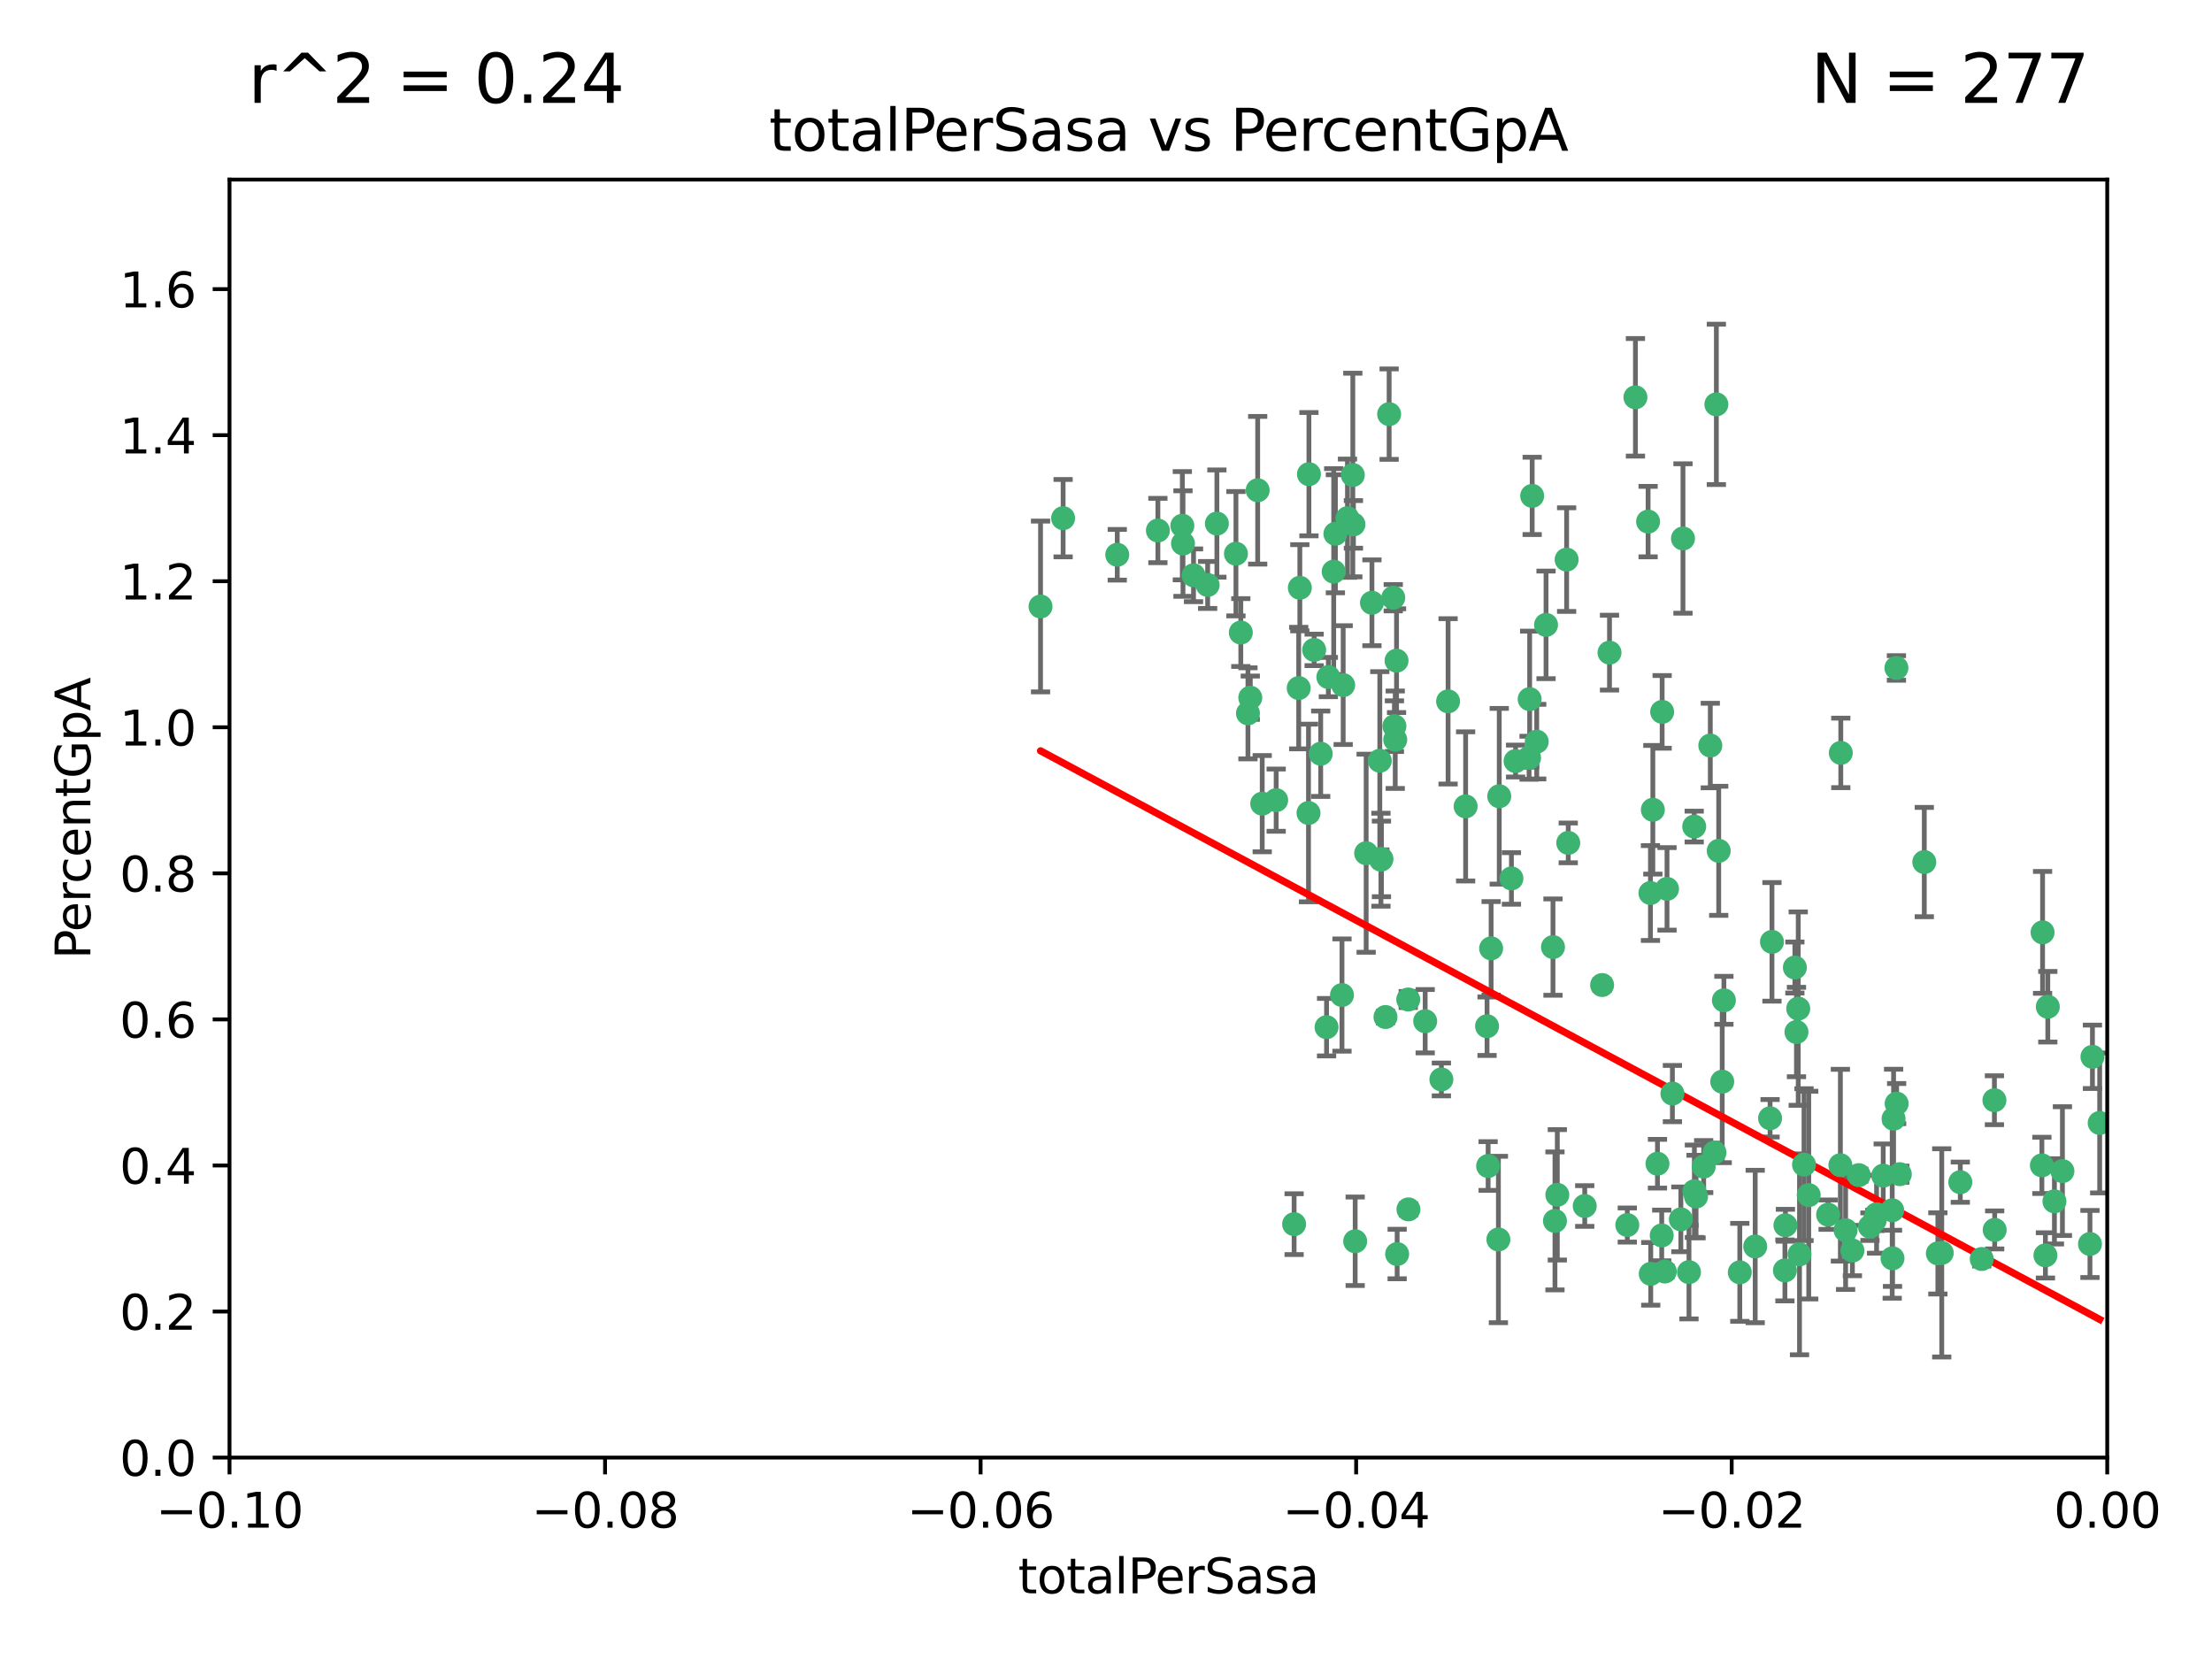 <?xml version="1.0" encoding="utf-8" standalone="no"?>
<!DOCTYPE svg PUBLIC "-//W3C//DTD SVG 1.1//EN"
  "http://www.w3.org/Graphics/SVG/1.1/DTD/svg11.dtd">
<svg xmlns:xlink="http://www.w3.org/1999/xlink" width="460.8pt" height="345.6pt" viewBox="0 0 460.8 345.6" xmlns="http://www.w3.org/2000/svg" version="1.1">
 <defs>
  <style type="text/css">*{stroke-linejoin: round; stroke-linecap: butt}</style>
 </defs>
 <g id="figure_1">
  <g id="patch_1">
   <path d="M 0 345.6 
L 460.8 345.6 
L 460.8 0 
L 0 0 
z
" style="fill: #ffffff"/>
  </g>
  <g id="axes_1">
   <g id="patch_2">
    <path d="M 47.81 303.64 
L 438.975 303.64 
L 438.975 37.411 
L 47.81 37.411 
z
" style="fill: #ffffff"/>
   </g>
   <g id="PathCollection_1">
    <defs>
     <path id="ma9a42c86dd" d="M 0 1.118 
C 0.297 1.118 0.581 1 0.791 0.791 
C 1 0.581 1.118 0.297 1.118 0 
C 1.118 -0.297 1 -0.581 0.791 -0.791 
C 0.581 -1 0.297 -1.118 0 -1.118 
C -0.297 -1.118 -0.581 -1 -0.791 -0.791 
C -1 -0.581 -1.118 -0.297 -1.118 0 
C -1.118 0.297 -1 0.581 -0.791 0.791 
C -0.581 1 -0.297 1.118 0 1.118 
z
" style="stroke: #3cb371"/>
    </defs>
    <g clip-path="url(#p57075f924a)">
     <use xlink:href="#ma9a42c86dd" x="232.745" y="115.568" style="fill: #3cb371; stroke: #3cb371"/>
     <use xlink:href="#ma9a42c86dd" x="246.437" y="113.232" style="fill: #3cb371; stroke: #3cb371"/>
     <use xlink:href="#ma9a42c86dd" x="221.467" y="107.943" style="fill: #3cb371; stroke: #3cb371"/>
     <use xlink:href="#ma9a42c86dd" x="272.674" y="98.781" style="fill: #3cb371; stroke: #3cb371"/>
     <use xlink:href="#ma9a42c86dd" x="258.483" y="131.77" style="fill: #3cb371; stroke: #3cb371"/>
     <use xlink:href="#ma9a42c86dd" x="216.764" y="126.342" style="fill: #3cb371; stroke: #3cb371"/>
     <use xlink:href="#ma9a42c86dd" x="277.835" y="119.082" style="fill: #3cb371; stroke: #3cb371"/>
     <use xlink:href="#ma9a42c86dd" x="270.544" y="143.336" style="fill: #3cb371; stroke: #3cb371"/>
     <use xlink:href="#ma9a42c86dd" x="290.482" y="151.274" style="fill: #3cb371; stroke: #3cb371"/>
     <use xlink:href="#ma9a42c86dd" x="272.585" y="169.36" style="fill: #3cb371; stroke: #3cb371"/>
     <use xlink:href="#ma9a42c86dd" x="246.301" y="109.513" style="fill: #3cb371; stroke: #3cb371"/>
     <use xlink:href="#ma9a42c86dd" x="269.587" y="255.013" style="fill: #3cb371; stroke: #3cb371"/>
     <use xlink:href="#ma9a42c86dd" x="276.72" y="141.043" style="fill: #3cb371; stroke: #3cb371"/>
     <use xlink:href="#ma9a42c86dd" x="265.85" y="166.685" style="fill: #3cb371; stroke: #3cb371"/>
     <use xlink:href="#ma9a42c86dd" x="284.595" y="177.737" style="fill: #3cb371; stroke: #3cb371"/>
     <use xlink:href="#ma9a42c86dd" x="290.239" y="124.513" style="fill: #3cb371; stroke: #3cb371"/>
     <use xlink:href="#ma9a42c86dd" x="273.761" y="135.386" style="fill: #3cb371; stroke: #3cb371"/>
     <use xlink:href="#ma9a42c86dd" x="281.816" y="98.955" style="fill: #3cb371; stroke: #3cb371"/>
     <use xlink:href="#ma9a42c86dd" x="290.925" y="137.629" style="fill: #3cb371; stroke: #3cb371"/>
     <use xlink:href="#ma9a42c86dd" x="288.621" y="211.864" style="fill: #3cb371; stroke: #3cb371"/>
     <use xlink:href="#ma9a42c86dd" x="259.971" y="148.602" style="fill: #3cb371; stroke: #3cb371"/>
     <use xlink:href="#ma9a42c86dd" x="280.703" y="107.949" style="fill: #3cb371; stroke: #3cb371"/>
     <use xlink:href="#ma9a42c86dd" x="262.942" y="167.417" style="fill: #3cb371; stroke: #3cb371"/>
     <use xlink:href="#ma9a42c86dd" x="251.577" y="121.859" style="fill: #3cb371; stroke: #3cb371"/>
     <use xlink:href="#ma9a42c86dd" x="289.382" y="86.272" style="fill: #3cb371; stroke: #3cb371"/>
     <use xlink:href="#ma9a42c86dd" x="293.408" y="251.935" style="fill: #3cb371; stroke: #3cb371"/>
     <use xlink:href="#ma9a42c86dd" x="305.316" y="167.984" style="fill: #3cb371; stroke: #3cb371"/>
     <use xlink:href="#ma9a42c86dd" x="270.779" y="122.444" style="fill: #3cb371; stroke: #3cb371"/>
     <use xlink:href="#ma9a42c86dd" x="257.47" y="115.347" style="fill: #3cb371; stroke: #3cb371"/>
     <use xlink:href="#ma9a42c86dd" x="241.211" y="110.514" style="fill: #3cb371; stroke: #3cb371"/>
     <use xlink:href="#ma9a42c86dd" x="261.999" y="102.13" style="fill: #3cb371; stroke: #3cb371"/>
     <use xlink:href="#ma9a42c86dd" x="275.126" y="157.016" style="fill: #3cb371; stroke: #3cb371"/>
     <use xlink:href="#ma9a42c86dd" x="281.947" y="109.239" style="fill: #3cb371; stroke: #3cb371"/>
     <use xlink:href="#ma9a42c86dd" x="300.266" y="224.865" style="fill: #3cb371; stroke: #3cb371"/>
     <use xlink:href="#ma9a42c86dd" x="287.439" y="158.478" style="fill: #3cb371; stroke: #3cb371"/>
     <use xlink:href="#ma9a42c86dd" x="312.32" y="165.873" style="fill: #3cb371; stroke: #3cb371"/>
     <use xlink:href="#ma9a42c86dd" x="293.362" y="208.215" style="fill: #3cb371; stroke: #3cb371"/>
     <use xlink:href="#ma9a42c86dd" x="260.457" y="145.341" style="fill: #3cb371; stroke: #3cb371"/>
     <use xlink:href="#ma9a42c86dd" x="276.346" y="213.979" style="fill: #3cb371; stroke: #3cb371"/>
     <use xlink:href="#ma9a42c86dd" x="282.308" y="258.579" style="fill: #3cb371; stroke: #3cb371"/>
     <use xlink:href="#ma9a42c86dd" x="279.56" y="207.286" style="fill: #3cb371; stroke: #3cb371"/>
     <use xlink:href="#ma9a42c86dd" x="253.499" y="109.065" style="fill: #3cb371; stroke: #3cb371"/>
     <use xlink:href="#ma9a42c86dd" x="285.8" y="125.569" style="fill: #3cb371; stroke: #3cb371"/>
     <use xlink:href="#ma9a42c86dd" x="290.654" y="154.097" style="fill: #3cb371; stroke: #3cb371"/>
     <use xlink:href="#ma9a42c86dd" x="287.78" y="178.926" style="fill: #3cb371; stroke: #3cb371"/>
     <use xlink:href="#ma9a42c86dd" x="287.678" y="179.092" style="fill: #3cb371; stroke: #3cb371"/>
     <use xlink:href="#ma9a42c86dd" x="278.187" y="111.192" style="fill: #3cb371; stroke: #3cb371"/>
     <use xlink:href="#ma9a42c86dd" x="248.634" y="119.843" style="fill: #3cb371; stroke: #3cb371"/>
     <use xlink:href="#ma9a42c86dd" x="279.809" y="142.72" style="fill: #3cb371; stroke: #3cb371"/>
     <use xlink:href="#ma9a42c86dd" x="322.068" y="130.173" style="fill: #3cb371; stroke: #3cb371"/>
     <use xlink:href="#ma9a42c86dd" x="315.723" y="158.542" style="fill: #3cb371; stroke: #3cb371"/>
     <use xlink:href="#ma9a42c86dd" x="318.654" y="145.644" style="fill: #3cb371; stroke: #3cb371"/>
     <use xlink:href="#ma9a42c86dd" x="310.627" y="197.559" style="fill: #3cb371; stroke: #3cb371"/>
     <use xlink:href="#ma9a42c86dd" x="320.128" y="154.498" style="fill: #3cb371; stroke: #3cb371"/>
     <use xlink:href="#ma9a42c86dd" x="324.417" y="248.904" style="fill: #3cb371; stroke: #3cb371"/>
     <use xlink:href="#ma9a42c86dd" x="309.78" y="213.781" style="fill: #3cb371; stroke: #3cb371"/>
     <use xlink:href="#ma9a42c86dd" x="340.69" y="82.766" style="fill: #3cb371; stroke: #3cb371"/>
     <use xlink:href="#ma9a42c86dd" x="310.005" y="242.905" style="fill: #3cb371; stroke: #3cb371"/>
     <use xlink:href="#ma9a42c86dd" x="323.514" y="197.293" style="fill: #3cb371; stroke: #3cb371"/>
     <use xlink:href="#ma9a42c86dd" x="319.18" y="103.302" style="fill: #3cb371; stroke: #3cb371"/>
     <use xlink:href="#ma9a42c86dd" x="301.662" y="146.106" style="fill: #3cb371; stroke: #3cb371"/>
     <use xlink:href="#ma9a42c86dd" x="312.143" y="258.206" style="fill: #3cb371; stroke: #3cb371"/>
     <use xlink:href="#ma9a42c86dd" x="346.166" y="257.366" style="fill: #3cb371; stroke: #3cb371"/>
     <use xlink:href="#ma9a42c86dd" x="330.129" y="251.235" style="fill: #3cb371; stroke: #3cb371"/>
     <use xlink:href="#ma9a42c86dd" x="326.356" y="116.576" style="fill: #3cb371; stroke: #3cb371"/>
     <use xlink:href="#ma9a42c86dd" x="335.288" y="135.958" style="fill: #3cb371; stroke: #3cb371"/>
     <use xlink:href="#ma9a42c86dd" x="296.891" y="212.733" style="fill: #3cb371; stroke: #3cb371"/>
     <use xlink:href="#ma9a42c86dd" x="326.694" y="175.59" style="fill: #3cb371; stroke: #3cb371"/>
     <use xlink:href="#ma9a42c86dd" x="344.316" y="168.689" style="fill: #3cb371; stroke: #3cb371"/>
     <use xlink:href="#ma9a42c86dd" x="318.533" y="157.852" style="fill: #3cb371; stroke: #3cb371"/>
     <use xlink:href="#ma9a42c86dd" x="350.154" y="254.008" style="fill: #3cb371; stroke: #3cb371"/>
     <use xlink:href="#ma9a42c86dd" x="314.859" y="182.992" style="fill: #3cb371; stroke: #3cb371"/>
     <use xlink:href="#ma9a42c86dd" x="346.255" y="148.297" style="fill: #3cb371; stroke: #3cb371"/>
     <use xlink:href="#ma9a42c86dd" x="343.329" y="108.658" style="fill: #3cb371; stroke: #3cb371"/>
     <use xlink:href="#ma9a42c86dd" x="352.935" y="172.188" style="fill: #3cb371; stroke: #3cb371"/>
     <use xlink:href="#ma9a42c86dd" x="333.748" y="205.202" style="fill: #3cb371; stroke: #3cb371"/>
     <use xlink:href="#ma9a42c86dd" x="323.927" y="254.338" style="fill: #3cb371; stroke: #3cb371"/>
     <use xlink:href="#ma9a42c86dd" x="350.596" y="112.178" style="fill: #3cb371; stroke: #3cb371"/>
     <use xlink:href="#ma9a42c86dd" x="343.881" y="265.362" style="fill: #3cb371; stroke: #3cb371"/>
     <use xlink:href="#ma9a42c86dd" x="348.393" y="227.808" style="fill: #3cb371; stroke: #3cb371"/>
     <use xlink:href="#ma9a42c86dd" x="343.82" y="186.034" style="fill: #3cb371; stroke: #3cb371"/>
     <use xlink:href="#ma9a42c86dd" x="357.55" y="84.238" style="fill: #3cb371; stroke: #3cb371"/>
     <use xlink:href="#ma9a42c86dd" x="357.156" y="240.095" style="fill: #3cb371; stroke: #3cb371"/>
     <use xlink:href="#ma9a42c86dd" x="345.28" y="242.425" style="fill: #3cb371; stroke: #3cb371"/>
     <use xlink:href="#ma9a42c86dd" x="352.973" y="248.151" style="fill: #3cb371; stroke: #3cb371"/>
     <use xlink:href="#ma9a42c86dd" x="356.287" y="155.307" style="fill: #3cb371; stroke: #3cb371"/>
     <use xlink:href="#ma9a42c86dd" x="347.27" y="185.169" style="fill: #3cb371; stroke: #3cb371"/>
     <use xlink:href="#ma9a42c86dd" x="374.236" y="214.987" style="fill: #3cb371; stroke: #3cb371"/>
     <use xlink:href="#ma9a42c86dd" x="373.905" y="201.55" style="fill: #3cb371; stroke: #3cb371"/>
     <use xlink:href="#ma9a42c86dd" x="338.994" y="255.193" style="fill: #3cb371; stroke: #3cb371"/>
     <use xlink:href="#ma9a42c86dd" x="375.81" y="242.615" style="fill: #3cb371; stroke: #3cb371"/>
     <use xlink:href="#ma9a42c86dd" x="365.641" y="259.666" style="fill: #3cb371; stroke: #3cb371"/>
     <use xlink:href="#ma9a42c86dd" x="358.769" y="225.333" style="fill: #3cb371; stroke: #3cb371"/>
     <use xlink:href="#ma9a42c86dd" x="358.04" y="177.24" style="fill: #3cb371; stroke: #3cb371"/>
     <use xlink:href="#ma9a42c86dd" x="371.832" y="264.65" style="fill: #3cb371; stroke: #3cb371"/>
     <use xlink:href="#ma9a42c86dd" x="362.432" y="265.053" style="fill: #3cb371; stroke: #3cb371"/>
     <use xlink:href="#ma9a42c86dd" x="351.846" y="265.008" style="fill: #3cb371; stroke: #3cb371"/>
     <use xlink:href="#ma9a42c86dd" x="346.812" y="264.881" style="fill: #3cb371; stroke: #3cb371"/>
     <use xlink:href="#ma9a42c86dd" x="383.471" y="156.841" style="fill: #3cb371; stroke: #3cb371"/>
     <use xlink:href="#ma9a42c86dd" x="385.888" y="260.511" style="fill: #3cb371; stroke: #3cb371"/>
     <use xlink:href="#ma9a42c86dd" x="359.12" y="208.382" style="fill: #3cb371; stroke: #3cb371"/>
     <use xlink:href="#ma9a42c86dd" x="383.385" y="242.731" style="fill: #3cb371; stroke: #3cb371"/>
     <use xlink:href="#ma9a42c86dd" x="368.739" y="232.953" style="fill: #3cb371; stroke: #3cb371"/>
     <use xlink:href="#ma9a42c86dd" x="353.321" y="249.266" style="fill: #3cb371; stroke: #3cb371"/>
     <use xlink:href="#ma9a42c86dd" x="374.605" y="210.111" style="fill: #3cb371; stroke: #3cb371"/>
     <use xlink:href="#ma9a42c86dd" x="354.907" y="243.018" style="fill: #3cb371; stroke: #3cb371"/>
     <use xlink:href="#ma9a42c86dd" x="369.132" y="196.207" style="fill: #3cb371; stroke: #3cb371"/>
     <use xlink:href="#ma9a42c86dd" x="389.548" y="255.538" style="fill: #3cb371; stroke: #3cb371"/>
     <use xlink:href="#ma9a42c86dd" x="374.871" y="261.303" style="fill: #3cb371; stroke: #3cb371"/>
     <use xlink:href="#ma9a42c86dd" x="392.307" y="244.908" style="fill: #3cb371; stroke: #3cb371"/>
     <use xlink:href="#ma9a42c86dd" x="395.77" y="244.603" style="fill: #3cb371; stroke: #3cb371"/>
     <use xlink:href="#ma9a42c86dd" x="394.243" y="262.132" style="fill: #3cb371; stroke: #3cb371"/>
     <use xlink:href="#ma9a42c86dd" x="291.051" y="261.239" style="fill: #3cb371; stroke: #3cb371"/>
     <use xlink:href="#ma9a42c86dd" x="371.937" y="255.245" style="fill: #3cb371; stroke: #3cb371"/>
     <use xlink:href="#ma9a42c86dd" x="400.865" y="179.582" style="fill: #3cb371; stroke: #3cb371"/>
     <use xlink:href="#ma9a42c86dd" x="384.473" y="256.279" style="fill: #3cb371; stroke: #3cb371"/>
     <use xlink:href="#ma9a42c86dd" x="395.104" y="229.901" style="fill: #3cb371; stroke: #3cb371"/>
     <use xlink:href="#ma9a42c86dd" x="390.924" y="252.958" style="fill: #3cb371; stroke: #3cb371"/>
     <use xlink:href="#ma9a42c86dd" x="376.793" y="248.965" style="fill: #3cb371; stroke: #3cb371"/>
     <use xlink:href="#ma9a42c86dd" x="380.831" y="253.038" style="fill: #3cb371; stroke: #3cb371"/>
     <use xlink:href="#ma9a42c86dd" x="394.467" y="233.055" style="fill: #3cb371; stroke: #3cb371"/>
     <use xlink:href="#ma9a42c86dd" x="390.532" y="254.235" style="fill: #3cb371; stroke: #3cb371"/>
     <use xlink:href="#ma9a42c86dd" x="394.181" y="252.124" style="fill: #3cb371; stroke: #3cb371"/>
     <use xlink:href="#ma9a42c86dd" x="395.06" y="139.145" style="fill: #3cb371; stroke: #3cb371"/>
     <use xlink:href="#ma9a42c86dd" x="387.22" y="244.8" style="fill: #3cb371; stroke: #3cb371"/>
     <use xlink:href="#ma9a42c86dd" x="408.366" y="246.271" style="fill: #3cb371; stroke: #3cb371"/>
     <use xlink:href="#ma9a42c86dd" x="415.529" y="256.212" style="fill: #3cb371; stroke: #3cb371"/>
     <use xlink:href="#ma9a42c86dd" x="403.693" y="261.105" style="fill: #3cb371; stroke: #3cb371"/>
     <use xlink:href="#ma9a42c86dd" x="415.474" y="229.195" style="fill: #3cb371; stroke: #3cb371"/>
     <use xlink:href="#ma9a42c86dd" x="412.832" y="262.275" style="fill: #3cb371; stroke: #3cb371"/>
     <use xlink:href="#ma9a42c86dd" x="404.501" y="260.998" style="fill: #3cb371; stroke: #3cb371"/>
     <use xlink:href="#ma9a42c86dd" x="426.595" y="209.723" style="fill: #3cb371; stroke: #3cb371"/>
     <use xlink:href="#ma9a42c86dd" x="425.362" y="242.769" style="fill: #3cb371; stroke: #3cb371"/>
     <use xlink:href="#ma9a42c86dd" x="425.506" y="194.231" style="fill: #3cb371; stroke: #3cb371"/>
     <use xlink:href="#ma9a42c86dd" x="426.099" y="261.516" style="fill: #3cb371; stroke: #3cb371"/>
     <use xlink:href="#ma9a42c86dd" x="429.641" y="243.962" style="fill: #3cb371; stroke: #3cb371"/>
     <use xlink:href="#ma9a42c86dd" x="427.975" y="250.263" style="fill: #3cb371; stroke: #3cb371"/>
     <use xlink:href="#ma9a42c86dd" x="435.378" y="259.143" style="fill: #3cb371; stroke: #3cb371"/>
     <use xlink:href="#ma9a42c86dd" x="435.894" y="220.154" style="fill: #3cb371; stroke: #3cb371"/>
     <use xlink:href="#ma9a42c86dd" x="437.4" y="233.936" style="fill: #3cb371; stroke: #3cb371"/>
    </g>
   </g>
   <g id="matplotlib.axis_1">
    <g id="xtick_1">
     <g id="line2d_1">
      <defs>
       <path id="mfffc6ca3cf" d="M 0 0 
L 0 3.5 
" style="stroke: #000000; stroke-width: 0.8"/>
      </defs>
      <g>
       <use xlink:href="#mfffc6ca3cf" x="47.81" y="303.64" style="stroke: #000000; stroke-width: 0.8"/>
      </g>
     </g>
     <g id="text_1">
      <!-- −0.10 -->
      <g transform="translate(32.487 318.238)scale(0.1 -0.1)">
       <defs>
        <path id="DejaVuSans-2212" d="M 678 2272 
L 4684 2272 
L 4684 1741 
L 678 1741 
L 678 2272 
z
" transform="scale(0.016)"/>
        <path id="DejaVuSans-30" d="M 2034 4250 
Q 1547 4250 1301 3770 
Q 1056 3291 1056 2328 
Q 1056 1369 1301 889 
Q 1547 409 2034 409 
Q 2525 409 2770 889 
Q 3016 1369 3016 2328 
Q 3016 3291 2770 3770 
Q 2525 4250 2034 4250 
z
M 2034 4750 
Q 2819 4750 3233 4129 
Q 3647 3509 3647 2328 
Q 3647 1150 3233 529 
Q 2819 -91 2034 -91 
Q 1250 -91 836 529 
Q 422 1150 422 2328 
Q 422 3509 836 4129 
Q 1250 4750 2034 4750 
z
" transform="scale(0.016)"/>
        <path id="DejaVuSans-2e" d="M 684 794 
L 1344 794 
L 1344 0 
L 684 0 
L 684 794 
z
" transform="scale(0.016)"/>
        <path id="DejaVuSans-31" d="M 794 531 
L 1825 531 
L 1825 4091 
L 703 3866 
L 703 4441 
L 1819 4666 
L 2450 4666 
L 2450 531 
L 3481 531 
L 3481 0 
L 794 0 
L 794 531 
z
" transform="scale(0.016)"/>
       </defs>
       <use xlink:href="#DejaVuSans-2212"/>
       <use xlink:href="#DejaVuSans-30" x="83.789"/>
       <use xlink:href="#DejaVuSans-2e" x="147.412"/>
       <use xlink:href="#DejaVuSans-31" x="179.199"/>
       <use xlink:href="#DejaVuSans-30" x="242.822"/>
      </g>
     </g>
    </g>
    <g id="xtick_2">
     <g id="line2d_2">
      <g>
       <use xlink:href="#mfffc6ca3cf" x="126.043" y="303.64" style="stroke: #000000; stroke-width: 0.8"/>
      </g>
     </g>
     <g id="text_2">
      <!-- −0.08 -->
      <g transform="translate(110.72 318.238)scale(0.1 -0.1)">
       <defs>
        <path id="DejaVuSans-38" d="M 2034 2216 
Q 1584 2216 1326 1975 
Q 1069 1734 1069 1313 
Q 1069 891 1326 650 
Q 1584 409 2034 409 
Q 2484 409 2743 651 
Q 3003 894 3003 1313 
Q 3003 1734 2745 1975 
Q 2488 2216 2034 2216 
z
M 1403 2484 
Q 997 2584 770 2862 
Q 544 3141 544 3541 
Q 544 4100 942 4425 
Q 1341 4750 2034 4750 
Q 2731 4750 3128 4425 
Q 3525 4100 3525 3541 
Q 3525 3141 3298 2862 
Q 3072 2584 2669 2484 
Q 3125 2378 3379 2068 
Q 3634 1759 3634 1313 
Q 3634 634 3220 271 
Q 2806 -91 2034 -91 
Q 1263 -91 848 271 
Q 434 634 434 1313 
Q 434 1759 690 2068 
Q 947 2378 1403 2484 
z
M 1172 3481 
Q 1172 3119 1398 2916 
Q 1625 2713 2034 2713 
Q 2441 2713 2670 2916 
Q 2900 3119 2900 3481 
Q 2900 3844 2670 4047 
Q 2441 4250 2034 4250 
Q 1625 4250 1398 4047 
Q 1172 3844 1172 3481 
z
" transform="scale(0.016)"/>
       </defs>
       <use xlink:href="#DejaVuSans-2212"/>
       <use xlink:href="#DejaVuSans-30" x="83.789"/>
       <use xlink:href="#DejaVuSans-2e" x="147.412"/>
       <use xlink:href="#DejaVuSans-30" x="179.199"/>
       <use xlink:href="#DejaVuSans-38" x="242.822"/>
      </g>
     </g>
    </g>
    <g id="xtick_3">
     <g id="line2d_3">
      <g>
       <use xlink:href="#mfffc6ca3cf" x="204.276" y="303.64" style="stroke: #000000; stroke-width: 0.8"/>
      </g>
     </g>
     <g id="text_3">
      <!-- −0.06 -->
      <g transform="translate(188.953 318.238)scale(0.1 -0.1)">
       <defs>
        <path id="DejaVuSans-36" d="M 2113 2584 
Q 1688 2584 1439 2293 
Q 1191 2003 1191 1497 
Q 1191 994 1439 701 
Q 1688 409 2113 409 
Q 2538 409 2786 701 
Q 3034 994 3034 1497 
Q 3034 2003 2786 2293 
Q 2538 2584 2113 2584 
z
M 3366 4563 
L 3366 3988 
Q 3128 4100 2886 4159 
Q 2644 4219 2406 4219 
Q 1781 4219 1451 3797 
Q 1122 3375 1075 2522 
Q 1259 2794 1537 2939 
Q 1816 3084 2150 3084 
Q 2853 3084 3261 2657 
Q 3669 2231 3669 1497 
Q 3669 778 3244 343 
Q 2819 -91 2113 -91 
Q 1303 -91 875 529 
Q 447 1150 447 2328 
Q 447 3434 972 4092 
Q 1497 4750 2381 4750 
Q 2619 4750 2861 4703 
Q 3103 4656 3366 4563 
z
" transform="scale(0.016)"/>
       </defs>
       <use xlink:href="#DejaVuSans-2212"/>
       <use xlink:href="#DejaVuSans-30" x="83.789"/>
       <use xlink:href="#DejaVuSans-2e" x="147.412"/>
       <use xlink:href="#DejaVuSans-30" x="179.199"/>
       <use xlink:href="#DejaVuSans-36" x="242.822"/>
      </g>
     </g>
    </g>
    <g id="xtick_4">
     <g id="line2d_4">
      <g>
       <use xlink:href="#mfffc6ca3cf" x="282.509" y="303.64" style="stroke: #000000; stroke-width: 0.8"/>
      </g>
     </g>
     <g id="text_4">
      <!-- −0.04 -->
      <g transform="translate(267.186 318.238)scale(0.1 -0.1)">
       <defs>
        <path id="DejaVuSans-34" d="M 2419 4116 
L 825 1625 
L 2419 1625 
L 2419 4116 
z
M 2253 4666 
L 3047 4666 
L 3047 1625 
L 3713 1625 
L 3713 1100 
L 3047 1100 
L 3047 0 
L 2419 0 
L 2419 1100 
L 313 1100 
L 313 1709 
L 2253 4666 
z
" transform="scale(0.016)"/>
       </defs>
       <use xlink:href="#DejaVuSans-2212"/>
       <use xlink:href="#DejaVuSans-30" x="83.789"/>
       <use xlink:href="#DejaVuSans-2e" x="147.412"/>
       <use xlink:href="#DejaVuSans-30" x="179.199"/>
       <use xlink:href="#DejaVuSans-34" x="242.822"/>
      </g>
     </g>
    </g>
    <g id="xtick_5">
     <g id="line2d_5">
      <g>
       <use xlink:href="#mfffc6ca3cf" x="360.742" y="303.64" style="stroke: #000000; stroke-width: 0.8"/>
      </g>
     </g>
     <g id="text_5">
      <!-- −0.02 -->
      <g transform="translate(345.419 318.238)scale(0.1 -0.1)">
       <defs>
        <path id="DejaVuSans-32" d="M 1228 531 
L 3431 531 
L 3431 0 
L 469 0 
L 469 531 
Q 828 903 1448 1529 
Q 2069 2156 2228 2338 
Q 2531 2678 2651 2914 
Q 2772 3150 2772 3378 
Q 2772 3750 2511 3984 
Q 2250 4219 1831 4219 
Q 1534 4219 1204 4116 
Q 875 4013 500 3803 
L 500 4441 
Q 881 4594 1212 4672 
Q 1544 4750 1819 4750 
Q 2544 4750 2975 4387 
Q 3406 4025 3406 3419 
Q 3406 3131 3298 2873 
Q 3191 2616 2906 2266 
Q 2828 2175 2409 1742 
Q 1991 1309 1228 531 
z
" transform="scale(0.016)"/>
       </defs>
       <use xlink:href="#DejaVuSans-2212"/>
       <use xlink:href="#DejaVuSans-30" x="83.789"/>
       <use xlink:href="#DejaVuSans-2e" x="147.412"/>
       <use xlink:href="#DejaVuSans-30" x="179.199"/>
       <use xlink:href="#DejaVuSans-32" x="242.822"/>
      </g>
     </g>
    </g>
    <g id="xtick_6">
     <g id="line2d_6">
      <g>
       <use xlink:href="#mfffc6ca3cf" x="438.975" y="303.64" style="stroke: #000000; stroke-width: 0.8"/>
      </g>
     </g>
     <g id="text_6">
      <!-- 0.00 -->
      <g transform="translate(427.842 318.238)scale(0.1 -0.1)">
       <use xlink:href="#DejaVuSans-30"/>
       <use xlink:href="#DejaVuSans-2e" x="63.623"/>
       <use xlink:href="#DejaVuSans-30" x="95.41"/>
       <use xlink:href="#DejaVuSans-30" x="159.033"/>
      </g>
     </g>
    </g>
    <g id="text_7">
     <!-- totalPerSasa -->
     <g transform="translate(212.087 331.917)scale(0.1 -0.1)">
      <defs>
       <path id="DejaVuSans-74" d="M 1172 4494 
L 1172 3500 
L 2356 3500 
L 2356 3053 
L 1172 3053 
L 1172 1153 
Q 1172 725 1289 603 
Q 1406 481 1766 481 
L 2356 481 
L 2356 0 
L 1766 0 
Q 1100 0 847 248 
Q 594 497 594 1153 
L 594 3053 
L 172 3053 
L 172 3500 
L 594 3500 
L 594 4494 
L 1172 4494 
z
" transform="scale(0.016)"/>
       <path id="DejaVuSans-6f" d="M 1959 3097 
Q 1497 3097 1228 2736 
Q 959 2375 959 1747 
Q 959 1119 1226 758 
Q 1494 397 1959 397 
Q 2419 397 2687 759 
Q 2956 1122 2956 1747 
Q 2956 2369 2687 2733 
Q 2419 3097 1959 3097 
z
M 1959 3584 
Q 2709 3584 3137 3096 
Q 3566 2609 3566 1747 
Q 3566 888 3137 398 
Q 2709 -91 1959 -91 
Q 1206 -91 779 398 
Q 353 888 353 1747 
Q 353 2609 779 3096 
Q 1206 3584 1959 3584 
z
" transform="scale(0.016)"/>
       <path id="DejaVuSans-61" d="M 2194 1759 
Q 1497 1759 1228 1600 
Q 959 1441 959 1056 
Q 959 750 1161 570 
Q 1363 391 1709 391 
Q 2188 391 2477 730 
Q 2766 1069 2766 1631 
L 2766 1759 
L 2194 1759 
z
M 3341 1997 
L 3341 0 
L 2766 0 
L 2766 531 
Q 2569 213 2275 61 
Q 1981 -91 1556 -91 
Q 1019 -91 701 211 
Q 384 513 384 1019 
Q 384 1609 779 1909 
Q 1175 2209 1959 2209 
L 2766 2209 
L 2766 2266 
Q 2766 2663 2505 2880 
Q 2244 3097 1772 3097 
Q 1472 3097 1187 3025 
Q 903 2953 641 2809 
L 641 3341 
Q 956 3463 1253 3523 
Q 1550 3584 1831 3584 
Q 2591 3584 2966 3190 
Q 3341 2797 3341 1997 
z
" transform="scale(0.016)"/>
       <path id="DejaVuSans-6c" d="M 603 4863 
L 1178 4863 
L 1178 0 
L 603 0 
L 603 4863 
z
" transform="scale(0.016)"/>
       <path id="DejaVuSans-50" d="M 1259 4147 
L 1259 2394 
L 2053 2394 
Q 2494 2394 2734 2622 
Q 2975 2850 2975 3272 
Q 2975 3691 2734 3919 
Q 2494 4147 2053 4147 
L 1259 4147 
z
M 628 4666 
L 2053 4666 
Q 2838 4666 3239 4311 
Q 3641 3956 3641 3272 
Q 3641 2581 3239 2228 
Q 2838 1875 2053 1875 
L 1259 1875 
L 1259 0 
L 628 0 
L 628 4666 
z
" transform="scale(0.016)"/>
       <path id="DejaVuSans-65" d="M 3597 1894 
L 3597 1613 
L 953 1613 
Q 991 1019 1311 708 
Q 1631 397 2203 397 
Q 2534 397 2845 478 
Q 3156 559 3463 722 
L 3463 178 
Q 3153 47 2828 -22 
Q 2503 -91 2169 -91 
Q 1331 -91 842 396 
Q 353 884 353 1716 
Q 353 2575 817 3079 
Q 1281 3584 2069 3584 
Q 2775 3584 3186 3129 
Q 3597 2675 3597 1894 
z
M 3022 2063 
Q 3016 2534 2758 2815 
Q 2500 3097 2075 3097 
Q 1594 3097 1305 2825 
Q 1016 2553 972 2059 
L 3022 2063 
z
" transform="scale(0.016)"/>
       <path id="DejaVuSans-72" d="M 2631 2963 
Q 2534 3019 2420 3045 
Q 2306 3072 2169 3072 
Q 1681 3072 1420 2755 
Q 1159 2438 1159 1844 
L 1159 0 
L 581 0 
L 581 3500 
L 1159 3500 
L 1159 2956 
Q 1341 3275 1631 3429 
Q 1922 3584 2338 3584 
Q 2397 3584 2469 3576 
Q 2541 3569 2628 3553 
L 2631 2963 
z
" transform="scale(0.016)"/>
       <path id="DejaVuSans-53" d="M 3425 4513 
L 3425 3897 
Q 3066 4069 2747 4153 
Q 2428 4238 2131 4238 
Q 1616 4238 1336 4038 
Q 1056 3838 1056 3469 
Q 1056 3159 1242 3001 
Q 1428 2844 1947 2747 
L 2328 2669 
Q 3034 2534 3370 2195 
Q 3706 1856 3706 1288 
Q 3706 609 3251 259 
Q 2797 -91 1919 -91 
Q 1588 -91 1214 -16 
Q 841 59 441 206 
L 441 856 
Q 825 641 1194 531 
Q 1563 422 1919 422 
Q 2459 422 2753 634 
Q 3047 847 3047 1241 
Q 3047 1584 2836 1778 
Q 2625 1972 2144 2069 
L 1759 2144 
Q 1053 2284 737 2584 
Q 422 2884 422 3419 
Q 422 4038 858 4394 
Q 1294 4750 2059 4750 
Q 2388 4750 2728 4690 
Q 3069 4631 3425 4513 
z
" transform="scale(0.016)"/>
       <path id="DejaVuSans-73" d="M 2834 3397 
L 2834 2853 
Q 2591 2978 2328 3040 
Q 2066 3103 1784 3103 
Q 1356 3103 1142 2972 
Q 928 2841 928 2578 
Q 928 2378 1081 2264 
Q 1234 2150 1697 2047 
L 1894 2003 
Q 2506 1872 2764 1633 
Q 3022 1394 3022 966 
Q 3022 478 2636 193 
Q 2250 -91 1575 -91 
Q 1294 -91 989 -36 
Q 684 19 347 128 
L 347 722 
Q 666 556 975 473 
Q 1284 391 1588 391 
Q 1994 391 2212 530 
Q 2431 669 2431 922 
Q 2431 1156 2273 1281 
Q 2116 1406 1581 1522 
L 1381 1569 
Q 847 1681 609 1914 
Q 372 2147 372 2553 
Q 372 3047 722 3315 
Q 1072 3584 1716 3584 
Q 2034 3584 2315 3537 
Q 2597 3491 2834 3397 
z
" transform="scale(0.016)"/>
      </defs>
      <use xlink:href="#DejaVuSans-74"/>
      <use xlink:href="#DejaVuSans-6f" x="39.209"/>
      <use xlink:href="#DejaVuSans-74" x="100.391"/>
      <use xlink:href="#DejaVuSans-61" x="139.6"/>
      <use xlink:href="#DejaVuSans-6c" x="200.879"/>
      <use xlink:href="#DejaVuSans-50" x="228.662"/>
      <use xlink:href="#DejaVuSans-65" x="285.34"/>
      <use xlink:href="#DejaVuSans-72" x="346.863"/>
      <use xlink:href="#DejaVuSans-53" x="387.977"/>
      <use xlink:href="#DejaVuSans-61" x="451.453"/>
      <use xlink:href="#DejaVuSans-73" x="512.732"/>
      <use xlink:href="#DejaVuSans-61" x="564.832"/>
     </g>
    </g>
   </g>
   <g id="matplotlib.axis_2">
    <g id="ytick_1">
     <g id="line2d_7">
      <defs>
       <path id="m737671ba88" d="M 0 0 
L -3.5 0 
" style="stroke: #000000; stroke-width: 0.8"/>
      </defs>
      <g>
       <use xlink:href="#m737671ba88" x="47.81" y="303.64" style="stroke: #000000; stroke-width: 0.8"/>
      </g>
     </g>
     <g id="text_8">
      <!-- 0.0 -->
      <g transform="translate(24.907 307.439)scale(0.1 -0.1)">
       <use xlink:href="#DejaVuSans-30"/>
       <use xlink:href="#DejaVuSans-2e" x="63.623"/>
       <use xlink:href="#DejaVuSans-30" x="95.41"/>
      </g>
     </g>
    </g>
    <g id="ytick_2">
     <g id="line2d_8">
      <g>
       <use xlink:href="#m737671ba88" x="47.81" y="273.214" style="stroke: #000000; stroke-width: 0.8"/>
      </g>
     </g>
     <g id="text_9">
      <!-- 0.2 -->
      <g transform="translate(24.907 277.013)scale(0.1 -0.1)">
       <use xlink:href="#DejaVuSans-30"/>
       <use xlink:href="#DejaVuSans-2e" x="63.623"/>
       <use xlink:href="#DejaVuSans-32" x="95.41"/>
      </g>
     </g>
    </g>
    <g id="ytick_3">
     <g id="line2d_9">
      <g>
       <use xlink:href="#m737671ba88" x="47.81" y="242.788" style="stroke: #000000; stroke-width: 0.8"/>
      </g>
     </g>
     <g id="text_10">
      <!-- 0.4 -->
      <g transform="translate(24.907 246.587)scale(0.1 -0.1)">
       <use xlink:href="#DejaVuSans-30"/>
       <use xlink:href="#DejaVuSans-2e" x="63.623"/>
       <use xlink:href="#DejaVuSans-34" x="95.41"/>
      </g>
     </g>
    </g>
    <g id="ytick_4">
     <g id="line2d_10">
      <g>
       <use xlink:href="#m737671ba88" x="47.81" y="212.362" style="stroke: #000000; stroke-width: 0.8"/>
      </g>
     </g>
     <g id="text_11">
      <!-- 0.6 -->
      <g transform="translate(24.907 216.161)scale(0.1 -0.1)">
       <use xlink:href="#DejaVuSans-30"/>
       <use xlink:href="#DejaVuSans-2e" x="63.623"/>
       <use xlink:href="#DejaVuSans-36" x="95.41"/>
      </g>
     </g>
    </g>
    <g id="ytick_5">
     <g id="line2d_11">
      <g>
       <use xlink:href="#m737671ba88" x="47.81" y="181.935" style="stroke: #000000; stroke-width: 0.8"/>
      </g>
     </g>
     <g id="text_12">
      <!-- 0.8 -->
      <g transform="translate(24.907 185.735)scale(0.1 -0.1)">
       <use xlink:href="#DejaVuSans-30"/>
       <use xlink:href="#DejaVuSans-2e" x="63.623"/>
       <use xlink:href="#DejaVuSans-38" x="95.41"/>
      </g>
     </g>
    </g>
    <g id="ytick_6">
     <g id="line2d_12">
      <g>
       <use xlink:href="#m737671ba88" x="47.81" y="151.509" style="stroke: #000000; stroke-width: 0.8"/>
      </g>
     </g>
     <g id="text_13">
      <!-- 1.0 -->
      <g transform="translate(24.907 155.308)scale(0.1 -0.1)">
       <use xlink:href="#DejaVuSans-31"/>
       <use xlink:href="#DejaVuSans-2e" x="63.623"/>
       <use xlink:href="#DejaVuSans-30" x="95.41"/>
      </g>
     </g>
    </g>
    <g id="ytick_7">
     <g id="line2d_13">
      <g>
       <use xlink:href="#m737671ba88" x="47.81" y="121.083" style="stroke: #000000; stroke-width: 0.8"/>
      </g>
     </g>
     <g id="text_14">
      <!-- 1.2 -->
      <g transform="translate(24.907 124.882)scale(0.1 -0.1)">
       <use xlink:href="#DejaVuSans-31"/>
       <use xlink:href="#DejaVuSans-2e" x="63.623"/>
       <use xlink:href="#DejaVuSans-32" x="95.41"/>
      </g>
     </g>
    </g>
    <g id="ytick_8">
     <g id="line2d_14">
      <g>
       <use xlink:href="#m737671ba88" x="47.81" y="90.657" style="stroke: #000000; stroke-width: 0.8"/>
      </g>
     </g>
     <g id="text_15">
      <!-- 1.4 -->
      <g transform="translate(24.907 94.456)scale(0.1 -0.1)">
       <use xlink:href="#DejaVuSans-31"/>
       <use xlink:href="#DejaVuSans-2e" x="63.623"/>
       <use xlink:href="#DejaVuSans-34" x="95.41"/>
      </g>
     </g>
    </g>
    <g id="ytick_9">
     <g id="line2d_15">
      <g>
       <use xlink:href="#m737671ba88" x="47.81" y="60.231" style="stroke: #000000; stroke-width: 0.8"/>
      </g>
     </g>
     <g id="text_16">
      <!-- 1.6 -->
      <g transform="translate(24.907 64.03)scale(0.1 -0.1)">
       <use xlink:href="#DejaVuSans-31"/>
       <use xlink:href="#DejaVuSans-2e" x="63.623"/>
       <use xlink:href="#DejaVuSans-36" x="95.41"/>
      </g>
     </g>
    </g>
    <g id="text_17">
     <!-- PercentGpA -->
     <g transform="translate(18.827 199.802)rotate(-90)scale(0.1 -0.1)">
      <defs>
       <path id="DejaVuSans-63" d="M 3122 3366 
L 3122 2828 
Q 2878 2963 2633 3030 
Q 2388 3097 2138 3097 
Q 1578 3097 1268 2742 
Q 959 2388 959 1747 
Q 959 1106 1268 751 
Q 1578 397 2138 397 
Q 2388 397 2633 464 
Q 2878 531 3122 666 
L 3122 134 
Q 2881 22 2623 -34 
Q 2366 -91 2075 -91 
Q 1284 -91 818 406 
Q 353 903 353 1747 
Q 353 2603 823 3093 
Q 1294 3584 2113 3584 
Q 2378 3584 2631 3529 
Q 2884 3475 3122 3366 
z
" transform="scale(0.016)"/>
       <path id="DejaVuSans-6e" d="M 3513 2113 
L 3513 0 
L 2938 0 
L 2938 2094 
Q 2938 2591 2744 2837 
Q 2550 3084 2163 3084 
Q 1697 3084 1428 2787 
Q 1159 2491 1159 1978 
L 1159 0 
L 581 0 
L 581 3500 
L 1159 3500 
L 1159 2956 
Q 1366 3272 1645 3428 
Q 1925 3584 2291 3584 
Q 2894 3584 3203 3211 
Q 3513 2838 3513 2113 
z
" transform="scale(0.016)"/>
       <path id="DejaVuSans-47" d="M 3809 666 
L 3809 1919 
L 2778 1919 
L 2778 2438 
L 4434 2438 
L 4434 434 
Q 4069 175 3628 42 
Q 3188 -91 2688 -91 
Q 1594 -91 976 548 
Q 359 1188 359 2328 
Q 359 3472 976 4111 
Q 1594 4750 2688 4750 
Q 3144 4750 3555 4637 
Q 3966 4525 4313 4306 
L 4313 3634 
Q 3963 3931 3569 4081 
Q 3175 4231 2741 4231 
Q 1884 4231 1454 3753 
Q 1025 3275 1025 2328 
Q 1025 1384 1454 906 
Q 1884 428 2741 428 
Q 3075 428 3337 486 
Q 3600 544 3809 666 
z
" transform="scale(0.016)"/>
       <path id="DejaVuSans-70" d="M 1159 525 
L 1159 -1331 
L 581 -1331 
L 581 3500 
L 1159 3500 
L 1159 2969 
Q 1341 3281 1617 3432 
Q 1894 3584 2278 3584 
Q 2916 3584 3314 3078 
Q 3713 2572 3713 1747 
Q 3713 922 3314 415 
Q 2916 -91 2278 -91 
Q 1894 -91 1617 61 
Q 1341 213 1159 525 
z
M 3116 1747 
Q 3116 2381 2855 2742 
Q 2594 3103 2138 3103 
Q 1681 3103 1420 2742 
Q 1159 2381 1159 1747 
Q 1159 1113 1420 752 
Q 1681 391 2138 391 
Q 2594 391 2855 752 
Q 3116 1113 3116 1747 
z
" transform="scale(0.016)"/>
       <path id="DejaVuSans-41" d="M 2188 4044 
L 1331 1722 
L 3047 1722 
L 2188 4044 
z
M 1831 4666 
L 2547 4666 
L 4325 0 
L 3669 0 
L 3244 1197 
L 1141 1197 
L 716 0 
L 50 0 
L 1831 4666 
z
" transform="scale(0.016)"/>
      </defs>
      <use xlink:href="#DejaVuSans-50"/>
      <use xlink:href="#DejaVuSans-65" x="56.678"/>
      <use xlink:href="#DejaVuSans-72" x="118.201"/>
      <use xlink:href="#DejaVuSans-63" x="157.064"/>
      <use xlink:href="#DejaVuSans-65" x="212.045"/>
      <use xlink:href="#DejaVuSans-6e" x="273.568"/>
      <use xlink:href="#DejaVuSans-74" x="336.947"/>
      <use xlink:href="#DejaVuSans-47" x="376.156"/>
      <use xlink:href="#DejaVuSans-70" x="453.646"/>
      <use xlink:href="#DejaVuSans-41" x="517.123"/>
     </g>
    </g>
   </g>
   <g id="LineCollection_1">
    <path d="M 232.745 120.843 
L 232.745 110.292 
" clip-path="url(#p57075f924a)" style="fill: none; stroke: #696969"/>
    <path d="M 246.437 124.224 
L 246.437 102.241 
" clip-path="url(#p57075f924a)" style="fill: none; stroke: #696969"/>
    <path d="M 221.467 116.002 
L 221.467 99.884 
" clip-path="url(#p57075f924a)" style="fill: none; stroke: #696969"/>
    <path d="M 272.674 111.622 
L 272.674 85.94 
" clip-path="url(#p57075f924a)" style="fill: none; stroke: #696969"/>
    <path d="M 258.483 138.833 
L 258.483 124.706 
" clip-path="url(#p57075f924a)" style="fill: none; stroke: #696969"/>
    <path d="M 216.764 144.131 
L 216.764 108.553 
" clip-path="url(#p57075f924a)" style="fill: none; stroke: #696969"/>
    <path d="M 277.835 140.54 
L 277.835 97.624 
" clip-path="url(#p57075f924a)" style="fill: none; stroke: #696969"/>
    <path d="M 270.544 155.999 
L 270.544 130.673 
" clip-path="url(#p57075f924a)" style="fill: none; stroke: #696969"/>
    <path d="M 290.482 156.555 
L 290.482 145.993 
" clip-path="url(#p57075f924a)" style="fill: none; stroke: #696969"/>
    <path d="M 272.585 187.862 
L 272.585 150.857 
" clip-path="url(#p57075f924a)" style="fill: none; stroke: #696969"/>
    <path d="M 246.301 120.79 
L 246.301 98.237 
" clip-path="url(#p57075f924a)" style="fill: none; stroke: #696969"/>
    <path d="M 269.587 261.348 
L 269.587 248.678 
" clip-path="url(#p57075f924a)" style="fill: none; stroke: #696969"/>
    <path d="M 276.72 145.137 
L 276.72 136.95 
" clip-path="url(#p57075f924a)" style="fill: none; stroke: #696969"/>
    <path d="M 265.85 173.167 
L 265.85 160.202 
" clip-path="url(#p57075f924a)" style="fill: none; stroke: #696969"/>
    <path d="M 284.595 198.37 
L 284.595 157.105 
" clip-path="url(#p57075f924a)" style="fill: none; stroke: #696969"/>
    <path d="M 290.239 127.259 
L 290.239 121.767 
" clip-path="url(#p57075f924a)" style="fill: none; stroke: #696969"/>
    <path d="M 273.761 138.663 
L 273.761 132.109 
" clip-path="url(#p57075f924a)" style="fill: none; stroke: #696969"/>
    <path d="M 281.816 120.165 
L 281.816 77.745 
" clip-path="url(#p57075f924a)" style="fill: none; stroke: #696969"/>
    <path d="M 290.925 148.436 
L 290.925 126.823 
" clip-path="url(#p57075f924a)" style="fill: none; stroke: #696969"/>
    <path d="M 288.621 213.072 
L 288.621 210.656 
" clip-path="url(#p57075f924a)" style="fill: none; stroke: #696969"/>
    <path d="M 259.971 158.086 
L 259.971 139.118 
" clip-path="url(#p57075f924a)" style="fill: none; stroke: #696969"/>
    <path d="M 280.703 120.265 
L 280.703 95.634 
" clip-path="url(#p57075f924a)" style="fill: none; stroke: #696969"/>
    <path d="M 262.942 177.442 
L 262.942 157.392 
" clip-path="url(#p57075f924a)" style="fill: none; stroke: #696969"/>
    <path d="M 251.577 126.751 
L 251.577 116.967 
" clip-path="url(#p57075f924a)" style="fill: none; stroke: #696969"/>
    <path d="M 289.382 95.691 
L 289.382 76.852 
" clip-path="url(#p57075f924a)" style="fill: none; stroke: #696969"/>
    <path d="M 293.408 253.088 
L 293.408 250.781 
" clip-path="url(#p57075f924a)" style="fill: none; stroke: #696969"/>
    <path d="M 305.316 183.521 
L 305.316 152.447 
" clip-path="url(#p57075f924a)" style="fill: none; stroke: #696969"/>
    <path d="M 270.779 131.425 
L 270.779 113.463 
" clip-path="url(#p57075f924a)" style="fill: none; stroke: #696969"/>
    <path d="M 257.47 128.299 
L 257.47 102.395 
" clip-path="url(#p57075f924a)" style="fill: none; stroke: #696969"/>
    <path d="M 241.211 117.217 
L 241.211 103.811 
" clip-path="url(#p57075f924a)" style="fill: none; stroke: #696969"/>
    <path d="M 261.999 117.512 
L 261.999 86.748 
" clip-path="url(#p57075f924a)" style="fill: none; stroke: #696969"/>
    <path d="M 275.126 165.913 
L 275.126 148.118 
" clip-path="url(#p57075f924a)" style="fill: none; stroke: #696969"/>
    <path d="M 281.947 114.195 
L 281.947 104.283 
" clip-path="url(#p57075f924a)" style="fill: none; stroke: #696969"/>
    <path d="M 300.266 228.285 
L 300.266 221.445 
" clip-path="url(#p57075f924a)" style="fill: none; stroke: #696969"/>
    <path d="M 287.439 177.04 
L 287.439 139.917 
" clip-path="url(#p57075f924a)" style="fill: none; stroke: #696969"/>
    <path d="M 312.32 184.172 
L 312.32 147.574 
" clip-path="url(#p57075f924a)" style="fill: none; stroke: #696969"/>
    <path d="M 293.362 209.889 
L 293.362 206.542 
" clip-path="url(#p57075f924a)" style="fill: none; stroke: #696969"/>
    <path d="M 260.457 149.851 
L 260.457 140.831 
" clip-path="url(#p57075f924a)" style="fill: none; stroke: #696969"/>
    <path d="M 276.346 219.969 
L 276.346 207.99 
" clip-path="url(#p57075f924a)" style="fill: none; stroke: #696969"/>
    <path d="M 282.308 267.795 
L 282.308 249.362 
" clip-path="url(#p57075f924a)" style="fill: none; stroke: #696969"/>
    <path d="M 279.56 218.975 
L 279.56 195.596 
" clip-path="url(#p57075f924a)" style="fill: none; stroke: #696969"/>
    <path d="M 253.499 120.232 
L 253.499 97.898 
" clip-path="url(#p57075f924a)" style="fill: none; stroke: #696969"/>
    <path d="M 285.8 134.51 
L 285.8 116.629 
" clip-path="url(#p57075f924a)" style="fill: none; stroke: #696969"/>
    <path d="M 290.654 164.246 
L 290.654 143.949 
" clip-path="url(#p57075f924a)" style="fill: none; stroke: #696969"/>
    <path d="M 287.78 186.801 
L 287.78 171.051 
" clip-path="url(#p57075f924a)" style="fill: none; stroke: #696969"/>
    <path d="M 287.678 188.777 
L 287.678 169.406 
" clip-path="url(#p57075f924a)" style="fill: none; stroke: #696969"/>
    <path d="M 278.187 123.488 
L 278.187 98.897 
" clip-path="url(#p57075f924a)" style="fill: none; stroke: #696969"/>
    <path d="M 248.634 125.336 
L 248.634 114.351 
" clip-path="url(#p57075f924a)" style="fill: none; stroke: #696969"/>
    <path d="M 279.809 155.094 
L 279.809 130.347 
" clip-path="url(#p57075f924a)" style="fill: none; stroke: #696969"/>
    <path d="M 322.068 141.379 
L 322.068 118.966 
" clip-path="url(#p57075f924a)" style="fill: none; stroke: #696969"/>
    <path d="M 315.723 161.867 
L 315.723 155.217 
" clip-path="url(#p57075f924a)" style="fill: none; stroke: #696969"/>
    <path d="M 318.654 159.813 
L 318.654 131.474 
" clip-path="url(#p57075f924a)" style="fill: none; stroke: #696969"/>
    <path d="M 310.627 207.303 
L 310.627 187.815 
" clip-path="url(#p57075f924a)" style="fill: none; stroke: #696969"/>
    <path d="M 320.128 162.273 
L 320.128 146.722 
" clip-path="url(#p57075f924a)" style="fill: none; stroke: #696969"/>
    <path d="M 324.417 262.485 
L 324.417 235.322 
" clip-path="url(#p57075f924a)" style="fill: none; stroke: #696969"/>
    <path d="M 309.78 219.871 
L 309.78 207.692 
" clip-path="url(#p57075f924a)" style="fill: none; stroke: #696969"/>
    <path d="M 340.69 95.013 
L 340.69 70.519 
" clip-path="url(#p57075f924a)" style="fill: none; stroke: #696969"/>
    <path d="M 310.005 247.98 
L 310.005 237.829 
" clip-path="url(#p57075f924a)" style="fill: none; stroke: #696969"/>
    <path d="M 323.514 207.327 
L 323.514 187.259 
" clip-path="url(#p57075f924a)" style="fill: none; stroke: #696969"/>
    <path d="M 319.18 111.355 
L 319.18 95.25 
" clip-path="url(#p57075f924a)" style="fill: none; stroke: #696969"/>
    <path d="M 301.662 163.326 
L 301.662 128.886 
" clip-path="url(#p57075f924a)" style="fill: none; stroke: #696969"/>
    <path d="M 312.143 275.539 
L 312.143 240.873 
" clip-path="url(#p57075f924a)" style="fill: none; stroke: #696969"/>
    <path d="M 346.166 262.642 
L 346.166 252.09 
" clip-path="url(#p57075f924a)" style="fill: none; stroke: #696969"/>
    <path d="M 330.129 255.474 
L 330.129 246.995 
" clip-path="url(#p57075f924a)" style="fill: none; stroke: #696969"/>
    <path d="M 326.356 127.369 
L 326.356 105.784 
" clip-path="url(#p57075f924a)" style="fill: none; stroke: #696969"/>
    <path d="M 335.288 143.75 
L 335.288 128.166 
" clip-path="url(#p57075f924a)" style="fill: none; stroke: #696969"/>
    <path d="M 296.891 219.331 
L 296.891 206.134 
" clip-path="url(#p57075f924a)" style="fill: none; stroke: #696969"/>
    <path d="M 326.694 179.727 
L 326.694 171.452 
" clip-path="url(#p57075f924a)" style="fill: none; stroke: #696969"/>
    <path d="M 344.316 182.093 
L 344.316 155.286 
" clip-path="url(#p57075f924a)" style="fill: none; stroke: #696969"/>
    <path d="M 318.533 162.333 
L 318.533 153.37 
" clip-path="url(#p57075f924a)" style="fill: none; stroke: #696969"/>
    <path d="M 350.154 260.754 
L 350.154 247.262 
" clip-path="url(#p57075f924a)" style="fill: none; stroke: #696969"/>
    <path d="M 314.859 188.363 
L 314.859 177.621 
" clip-path="url(#p57075f924a)" style="fill: none; stroke: #696969"/>
    <path d="M 346.255 155.865 
L 346.255 140.729 
" clip-path="url(#p57075f924a)" style="fill: none; stroke: #696969"/>
    <path d="M 343.329 115.997 
L 343.329 101.32 
" clip-path="url(#p57075f924a)" style="fill: none; stroke: #696969"/>
    <path d="M 352.935 175.398 
L 352.935 168.977 
" clip-path="url(#p57075f924a)" style="fill: none; stroke: #696969"/>
    <path d="M 333.748 206.291 
L 333.748 204.114 
" clip-path="url(#p57075f924a)" style="fill: none; stroke: #696969"/>
    <path d="M 323.927 268.706 
L 323.927 239.97 
" clip-path="url(#p57075f924a)" style="fill: none; stroke: #696969"/>
    <path d="M 350.596 127.743 
L 350.596 96.614 
" clip-path="url(#p57075f924a)" style="fill: none; stroke: #696969"/>
    <path d="M 343.881 271.892 
L 343.881 258.833 
" clip-path="url(#p57075f924a)" style="fill: none; stroke: #696969"/>
    <path d="M 348.393 233.669 
L 348.393 221.948 
" clip-path="url(#p57075f924a)" style="fill: none; stroke: #696969"/>
    <path d="M 343.82 195.91 
L 343.82 176.158 
" clip-path="url(#p57075f924a)" style="fill: none; stroke: #696969"/>
    <path d="M 357.55 100.942 
L 357.55 67.533 
" clip-path="url(#p57075f924a)" style="fill: none; stroke: #696969"/>
    <path d="M 357.156 242.046 
L 357.156 238.144 
" clip-path="url(#p57075f924a)" style="fill: none; stroke: #696969"/>
    <path d="M 345.28 247.5 
L 345.28 237.349 
" clip-path="url(#p57075f924a)" style="fill: none; stroke: #696969"/>
    <path d="M 352.973 257.777 
L 352.973 238.526 
" clip-path="url(#p57075f924a)" style="fill: none; stroke: #696969"/>
    <path d="M 356.287 164.111 
L 356.287 146.503 
" clip-path="url(#p57075f924a)" style="fill: none; stroke: #696969"/>
    <path d="M 347.27 193.766 
L 347.27 176.573 
" clip-path="url(#p57075f924a)" style="fill: none; stroke: #696969"/>
    <path d="M 374.236 224.298 
L 374.236 205.675 
" clip-path="url(#p57075f924a)" style="fill: none; stroke: #696969"/>
    <path d="M 373.905 206.859 
L 373.905 196.24 
" clip-path="url(#p57075f924a)" style="fill: none; stroke: #696969"/>
    <path d="M 338.994 258.749 
L 338.994 251.637 
" clip-path="url(#p57075f924a)" style="fill: none; stroke: #696969"/>
    <path d="M 375.81 258.434 
L 375.81 226.795 
" clip-path="url(#p57075f924a)" style="fill: none; stroke: #696969"/>
    <path d="M 365.641 275.547 
L 365.641 243.785 
" clip-path="url(#p57075f924a)" style="fill: none; stroke: #696969"/>
    <path d="M 358.769 242.204 
L 358.769 208.462 
" clip-path="url(#p57075f924a)" style="fill: none; stroke: #696969"/>
    <path d="M 358.04 190.686 
L 358.04 163.794 
" clip-path="url(#p57075f924a)" style="fill: none; stroke: #696969"/>
    <path d="M 371.832 270.998 
L 371.832 258.301 
" clip-path="url(#p57075f924a)" style="fill: none; stroke: #696969"/>
    <path d="M 362.432 275.259 
L 362.432 254.847 
" clip-path="url(#p57075f924a)" style="fill: none; stroke: #696969"/>
    <path d="M 351.846 274.757 
L 351.846 255.26 
" clip-path="url(#p57075f924a)" style="fill: none; stroke: #696969"/>
    <path d="M 346.812 266.043 
L 346.812 263.72 
" clip-path="url(#p57075f924a)" style="fill: none; stroke: #696969"/>
    <path d="M 383.471 164.083 
L 383.471 149.6 
" clip-path="url(#p57075f924a)" style="fill: none; stroke: #696969"/>
    <path d="M 385.888 265.756 
L 385.888 255.266 
" clip-path="url(#p57075f924a)" style="fill: none; stroke: #696969"/>
    <path d="M 359.12 213.376 
L 359.12 203.389 
" clip-path="url(#p57075f924a)" style="fill: none; stroke: #696969"/>
    <path d="M 383.385 262.705 
L 383.385 222.756 
" clip-path="url(#p57075f924a)" style="fill: none; stroke: #696969"/>
    <path d="M 368.739 236.857 
L 368.739 229.05 
" clip-path="url(#p57075f924a)" style="fill: none; stroke: #696969"/>
    <path d="M 353.321 257.867 
L 353.321 240.665 
" clip-path="url(#p57075f924a)" style="fill: none; stroke: #696969"/>
    <path d="M 374.605 230.254 
L 374.605 189.968 
" clip-path="url(#p57075f924a)" style="fill: none; stroke: #696969"/>
    <path d="M 354.907 248.44 
L 354.907 237.595 
" clip-path="url(#p57075f924a)" style="fill: none; stroke: #696969"/>
    <path d="M 369.132 208.56 
L 369.132 183.854 
" clip-path="url(#p57075f924a)" style="fill: none; stroke: #696969"/>
    <path d="M 389.548 258.403 
L 389.548 252.673 
" clip-path="url(#p57075f924a)" style="fill: none; stroke: #696969"/>
    <path d="M 374.871 282.228 
L 374.871 240.379 
" clip-path="url(#p57075f924a)" style="fill: none; stroke: #696969"/>
    <path d="M 392.307 251.51 
L 392.307 238.307 
" clip-path="url(#p57075f924a)" style="fill: none; stroke: #696969"/>
    <path d="M 395.77 246.282 
L 395.77 242.923 
" clip-path="url(#p57075f924a)" style="fill: none; stroke: #696969"/>
    <path d="M 394.243 267.98 
L 394.243 256.283 
" clip-path="url(#p57075f924a)" style="fill: none; stroke: #696969"/>
    <path d="M 291.051 266.393 
L 291.051 256.084 
" clip-path="url(#p57075f924a)" style="fill: none; stroke: #696969"/>
    <path d="M 371.937 258.566 
L 371.937 251.924 
" clip-path="url(#p57075f924a)" style="fill: none; stroke: #696969"/>
    <path d="M 400.865 190.966 
L 400.865 168.198 
" clip-path="url(#p57075f924a)" style="fill: none; stroke: #696969"/>
    <path d="M 384.473 268.618 
L 384.473 243.941 
" clip-path="url(#p57075f924a)" style="fill: none; stroke: #696969"/>
    <path d="M 395.104 234.081 
L 395.104 225.72 
" clip-path="url(#p57075f924a)" style="fill: none; stroke: #696969"/>
    <path d="M 390.924 261.068 
L 390.924 244.848 
" clip-path="url(#p57075f924a)" style="fill: none; stroke: #696969"/>
    <path d="M 376.793 270.602 
L 376.793 227.328 
" clip-path="url(#p57075f924a)" style="fill: none; stroke: #696969"/>
    <path d="M 380.831 256.103 
L 380.831 249.973 
" clip-path="url(#p57075f924a)" style="fill: none; stroke: #696969"/>
    <path d="M 394.467 243.372 
L 394.467 222.737 
" clip-path="url(#p57075f924a)" style="fill: none; stroke: #696969"/>
    <path d="M 390.532 256.351 
L 390.532 252.119 
" clip-path="url(#p57075f924a)" style="fill: none; stroke: #696969"/>
    <path d="M 394.181 270.441 
L 394.181 233.807 
" clip-path="url(#p57075f924a)" style="fill: none; stroke: #696969"/>
    <path d="M 395.06 141.705 
L 395.06 136.585 
" clip-path="url(#p57075f924a)" style="fill: none; stroke: #696969"/>
    <path d="M 387.22 246.035 
L 387.22 243.565 
" clip-path="url(#p57075f924a)" style="fill: none; stroke: #696969"/>
    <path d="M 408.366 250.461 
L 408.366 242.082 
" clip-path="url(#p57075f924a)" style="fill: none; stroke: #696969"/>
    <path d="M 415.529 260.173 
L 415.529 252.252 
" clip-path="url(#p57075f924a)" style="fill: none; stroke: #696969"/>
    <path d="M 403.693 269.56 
L 403.693 252.649 
" clip-path="url(#p57075f924a)" style="fill: none; stroke: #696969"/>
    <path d="M 415.474 234.289 
L 415.474 224.102 
" clip-path="url(#p57075f924a)" style="fill: none; stroke: #696969"/>
    <path d="M 412.832 263.73 
L 412.832 260.82 
" clip-path="url(#p57075f924a)" style="fill: none; stroke: #696969"/>
    <path d="M 404.501 282.687 
L 404.501 239.308 
" clip-path="url(#p57075f924a)" style="fill: none; stroke: #696969"/>
    <path d="M 426.595 217.076 
L 426.595 202.37 
" clip-path="url(#p57075f924a)" style="fill: none; stroke: #696969"/>
    <path d="M 425.362 248.63 
L 425.362 236.908 
" clip-path="url(#p57075f924a)" style="fill: none; stroke: #696969"/>
    <path d="M 425.506 206.922 
L 425.506 181.54 
" clip-path="url(#p57075f924a)" style="fill: none; stroke: #696969"/>
    <path d="M 426.099 266.233 
L 426.099 256.798 
" clip-path="url(#p57075f924a)" style="fill: none; stroke: #696969"/>
    <path d="M 429.641 257.376 
L 429.641 230.547 
" clip-path="url(#p57075f924a)" style="fill: none; stroke: #696969"/>
    <path d="M 427.975 259.14 
L 427.975 241.386 
" clip-path="url(#p57075f924a)" style="fill: none; stroke: #696969"/>
    <path d="M 435.378 266.127 
L 435.378 252.16 
" clip-path="url(#p57075f924a)" style="fill: none; stroke: #696969"/>
    <path d="M 435.894 226.758 
L 435.894 213.55 
" clip-path="url(#p57075f924a)" style="fill: none; stroke: #696969"/>
    <path d="M 437.4 248.509 
L 437.4 219.362 
" clip-path="url(#p57075f924a)" style="fill: none; stroke: #696969"/>
   </g>
   <g id="line2d_16">
    <defs>
     <path id="m78e730969d" d="M 2 0 
L -2 -0 
" style="stroke: #696969"/>
    </defs>
    <g clip-path="url(#p57075f924a)">
     <use xlink:href="#m78e730969d" x="232.745" y="120.843" style="fill: #696969; stroke: #696969"/>
     <use xlink:href="#m78e730969d" x="246.437" y="124.224" style="fill: #696969; stroke: #696969"/>
     <use xlink:href="#m78e730969d" x="221.467" y="116.002" style="fill: #696969; stroke: #696969"/>
     <use xlink:href="#m78e730969d" x="272.674" y="111.622" style="fill: #696969; stroke: #696969"/>
     <use xlink:href="#m78e730969d" x="258.483" y="138.833" style="fill: #696969; stroke: #696969"/>
     <use xlink:href="#m78e730969d" x="216.764" y="144.131" style="fill: #696969; stroke: #696969"/>
     <use xlink:href="#m78e730969d" x="277.835" y="140.54" style="fill: #696969; stroke: #696969"/>
     <use xlink:href="#m78e730969d" x="270.544" y="155.999" style="fill: #696969; stroke: #696969"/>
     <use xlink:href="#m78e730969d" x="290.482" y="156.555" style="fill: #696969; stroke: #696969"/>
     <use xlink:href="#m78e730969d" x="272.585" y="187.862" style="fill: #696969; stroke: #696969"/>
     <use xlink:href="#m78e730969d" x="246.301" y="120.79" style="fill: #696969; stroke: #696969"/>
     <use xlink:href="#m78e730969d" x="269.587" y="261.348" style="fill: #696969; stroke: #696969"/>
     <use xlink:href="#m78e730969d" x="276.72" y="145.137" style="fill: #696969; stroke: #696969"/>
     <use xlink:href="#m78e730969d" x="265.85" y="173.167" style="fill: #696969; stroke: #696969"/>
     <use xlink:href="#m78e730969d" x="284.595" y="198.37" style="fill: #696969; stroke: #696969"/>
     <use xlink:href="#m78e730969d" x="290.239" y="127.259" style="fill: #696969; stroke: #696969"/>
     <use xlink:href="#m78e730969d" x="273.761" y="138.663" style="fill: #696969; stroke: #696969"/>
     <use xlink:href="#m78e730969d" x="281.816" y="120.165" style="fill: #696969; stroke: #696969"/>
     <use xlink:href="#m78e730969d" x="290.925" y="148.436" style="fill: #696969; stroke: #696969"/>
     <use xlink:href="#m78e730969d" x="288.621" y="213.072" style="fill: #696969; stroke: #696969"/>
     <use xlink:href="#m78e730969d" x="259.971" y="158.086" style="fill: #696969; stroke: #696969"/>
     <use xlink:href="#m78e730969d" x="280.703" y="120.265" style="fill: #696969; stroke: #696969"/>
     <use xlink:href="#m78e730969d" x="262.942" y="177.442" style="fill: #696969; stroke: #696969"/>
     <use xlink:href="#m78e730969d" x="251.577" y="126.751" style="fill: #696969; stroke: #696969"/>
     <use xlink:href="#m78e730969d" x="289.382" y="95.691" style="fill: #696969; stroke: #696969"/>
     <use xlink:href="#m78e730969d" x="293.408" y="253.088" style="fill: #696969; stroke: #696969"/>
     <use xlink:href="#m78e730969d" x="305.316" y="183.521" style="fill: #696969; stroke: #696969"/>
     <use xlink:href="#m78e730969d" x="270.779" y="131.425" style="fill: #696969; stroke: #696969"/>
     <use xlink:href="#m78e730969d" x="257.47" y="128.299" style="fill: #696969; stroke: #696969"/>
     <use xlink:href="#m78e730969d" x="241.211" y="117.217" style="fill: #696969; stroke: #696969"/>
     <use xlink:href="#m78e730969d" x="261.999" y="117.512" style="fill: #696969; stroke: #696969"/>
     <use xlink:href="#m78e730969d" x="275.126" y="165.913" style="fill: #696969; stroke: #696969"/>
     <use xlink:href="#m78e730969d" x="281.947" y="114.195" style="fill: #696969; stroke: #696969"/>
     <use xlink:href="#m78e730969d" x="300.266" y="228.285" style="fill: #696969; stroke: #696969"/>
     <use xlink:href="#m78e730969d" x="287.439" y="177.04" style="fill: #696969; stroke: #696969"/>
     <use xlink:href="#m78e730969d" x="312.32" y="184.172" style="fill: #696969; stroke: #696969"/>
     <use xlink:href="#m78e730969d" x="293.362" y="209.889" style="fill: #696969; stroke: #696969"/>
     <use xlink:href="#m78e730969d" x="260.457" y="149.851" style="fill: #696969; stroke: #696969"/>
     <use xlink:href="#m78e730969d" x="276.346" y="219.969" style="fill: #696969; stroke: #696969"/>
     <use xlink:href="#m78e730969d" x="282.308" y="267.795" style="fill: #696969; stroke: #696969"/>
     <use xlink:href="#m78e730969d" x="279.56" y="218.975" style="fill: #696969; stroke: #696969"/>
     <use xlink:href="#m78e730969d" x="253.499" y="120.232" style="fill: #696969; stroke: #696969"/>
     <use xlink:href="#m78e730969d" x="285.8" y="134.51" style="fill: #696969; stroke: #696969"/>
     <use xlink:href="#m78e730969d" x="290.654" y="164.246" style="fill: #696969; stroke: #696969"/>
     <use xlink:href="#m78e730969d" x="287.78" y="186.801" style="fill: #696969; stroke: #696969"/>
     <use xlink:href="#m78e730969d" x="287.678" y="188.777" style="fill: #696969; stroke: #696969"/>
     <use xlink:href="#m78e730969d" x="278.187" y="123.488" style="fill: #696969; stroke: #696969"/>
     <use xlink:href="#m78e730969d" x="248.634" y="125.336" style="fill: #696969; stroke: #696969"/>
     <use xlink:href="#m78e730969d" x="279.809" y="155.094" style="fill: #696969; stroke: #696969"/>
     <use xlink:href="#m78e730969d" x="322.068" y="141.379" style="fill: #696969; stroke: #696969"/>
     <use xlink:href="#m78e730969d" x="315.723" y="161.867" style="fill: #696969; stroke: #696969"/>
     <use xlink:href="#m78e730969d" x="318.654" y="159.813" style="fill: #696969; stroke: #696969"/>
     <use xlink:href="#m78e730969d" x="310.627" y="207.303" style="fill: #696969; stroke: #696969"/>
     <use xlink:href="#m78e730969d" x="320.128" y="162.273" style="fill: #696969; stroke: #696969"/>
     <use xlink:href="#m78e730969d" x="324.417" y="262.485" style="fill: #696969; stroke: #696969"/>
     <use xlink:href="#m78e730969d" x="309.78" y="219.871" style="fill: #696969; stroke: #696969"/>
     <use xlink:href="#m78e730969d" x="340.69" y="95.013" style="fill: #696969; stroke: #696969"/>
     <use xlink:href="#m78e730969d" x="310.005" y="247.98" style="fill: #696969; stroke: #696969"/>
     <use xlink:href="#m78e730969d" x="323.514" y="207.327" style="fill: #696969; stroke: #696969"/>
     <use xlink:href="#m78e730969d" x="319.18" y="111.355" style="fill: #696969; stroke: #696969"/>
     <use xlink:href="#m78e730969d" x="301.662" y="163.326" style="fill: #696969; stroke: #696969"/>
     <use xlink:href="#m78e730969d" x="312.143" y="275.539" style="fill: #696969; stroke: #696969"/>
     <use xlink:href="#m78e730969d" x="346.166" y="262.642" style="fill: #696969; stroke: #696969"/>
     <use xlink:href="#m78e730969d" x="330.129" y="255.474" style="fill: #696969; stroke: #696969"/>
     <use xlink:href="#m78e730969d" x="326.356" y="127.369" style="fill: #696969; stroke: #696969"/>
     <use xlink:href="#m78e730969d" x="335.288" y="143.75" style="fill: #696969; stroke: #696969"/>
     <use xlink:href="#m78e730969d" x="296.891" y="219.331" style="fill: #696969; stroke: #696969"/>
     <use xlink:href="#m78e730969d" x="326.694" y="179.727" style="fill: #696969; stroke: #696969"/>
     <use xlink:href="#m78e730969d" x="344.316" y="182.093" style="fill: #696969; stroke: #696969"/>
     <use xlink:href="#m78e730969d" x="318.533" y="162.333" style="fill: #696969; stroke: #696969"/>
     <use xlink:href="#m78e730969d" x="350.154" y="260.754" style="fill: #696969; stroke: #696969"/>
     <use xlink:href="#m78e730969d" x="314.859" y="188.363" style="fill: #696969; stroke: #696969"/>
     <use xlink:href="#m78e730969d" x="346.255" y="155.865" style="fill: #696969; stroke: #696969"/>
     <use xlink:href="#m78e730969d" x="343.329" y="115.997" style="fill: #696969; stroke: #696969"/>
     <use xlink:href="#m78e730969d" x="352.935" y="175.398" style="fill: #696969; stroke: #696969"/>
     <use xlink:href="#m78e730969d" x="333.748" y="206.291" style="fill: #696969; stroke: #696969"/>
     <use xlink:href="#m78e730969d" x="323.927" y="268.706" style="fill: #696969; stroke: #696969"/>
     <use xlink:href="#m78e730969d" x="350.596" y="127.743" style="fill: #696969; stroke: #696969"/>
     <use xlink:href="#m78e730969d" x="343.881" y="271.892" style="fill: #696969; stroke: #696969"/>
     <use xlink:href="#m78e730969d" x="348.393" y="233.669" style="fill: #696969; stroke: #696969"/>
     <use xlink:href="#m78e730969d" x="343.82" y="195.91" style="fill: #696969; stroke: #696969"/>
     <use xlink:href="#m78e730969d" x="357.55" y="100.942" style="fill: #696969; stroke: #696969"/>
     <use xlink:href="#m78e730969d" x="357.156" y="242.046" style="fill: #696969; stroke: #696969"/>
     <use xlink:href="#m78e730969d" x="345.28" y="247.5" style="fill: #696969; stroke: #696969"/>
     <use xlink:href="#m78e730969d" x="352.973" y="257.777" style="fill: #696969; stroke: #696969"/>
     <use xlink:href="#m78e730969d" x="356.287" y="164.111" style="fill: #696969; stroke: #696969"/>
     <use xlink:href="#m78e730969d" x="347.27" y="193.766" style="fill: #696969; stroke: #696969"/>
     <use xlink:href="#m78e730969d" x="374.236" y="224.298" style="fill: #696969; stroke: #696969"/>
     <use xlink:href="#m78e730969d" x="373.905" y="206.859" style="fill: #696969; stroke: #696969"/>
     <use xlink:href="#m78e730969d" x="338.994" y="258.749" style="fill: #696969; stroke: #696969"/>
     <use xlink:href="#m78e730969d" x="375.81" y="258.434" style="fill: #696969; stroke: #696969"/>
     <use xlink:href="#m78e730969d" x="365.641" y="275.547" style="fill: #696969; stroke: #696969"/>
     <use xlink:href="#m78e730969d" x="358.769" y="242.204" style="fill: #696969; stroke: #696969"/>
     <use xlink:href="#m78e730969d" x="358.04" y="190.686" style="fill: #696969; stroke: #696969"/>
     <use xlink:href="#m78e730969d" x="371.832" y="270.998" style="fill: #696969; stroke: #696969"/>
     <use xlink:href="#m78e730969d" x="362.432" y="275.259" style="fill: #696969; stroke: #696969"/>
     <use xlink:href="#m78e730969d" x="351.846" y="274.757" style="fill: #696969; stroke: #696969"/>
     <use xlink:href="#m78e730969d" x="346.812" y="266.043" style="fill: #696969; stroke: #696969"/>
     <use xlink:href="#m78e730969d" x="383.471" y="164.083" style="fill: #696969; stroke: #696969"/>
     <use xlink:href="#m78e730969d" x="385.888" y="265.756" style="fill: #696969; stroke: #696969"/>
     <use xlink:href="#m78e730969d" x="359.12" y="213.376" style="fill: #696969; stroke: #696969"/>
     <use xlink:href="#m78e730969d" x="383.385" y="262.705" style="fill: #696969; stroke: #696969"/>
     <use xlink:href="#m78e730969d" x="368.739" y="236.857" style="fill: #696969; stroke: #696969"/>
     <use xlink:href="#m78e730969d" x="353.321" y="257.867" style="fill: #696969; stroke: #696969"/>
     <use xlink:href="#m78e730969d" x="374.605" y="230.254" style="fill: #696969; stroke: #696969"/>
     <use xlink:href="#m78e730969d" x="354.907" y="248.44" style="fill: #696969; stroke: #696969"/>
     <use xlink:href="#m78e730969d" x="369.132" y="208.56" style="fill: #696969; stroke: #696969"/>
     <use xlink:href="#m78e730969d" x="389.548" y="258.403" style="fill: #696969; stroke: #696969"/>
     <use xlink:href="#m78e730969d" x="374.871" y="282.228" style="fill: #696969; stroke: #696969"/>
     <use xlink:href="#m78e730969d" x="392.307" y="251.51" style="fill: #696969; stroke: #696969"/>
     <use xlink:href="#m78e730969d" x="395.77" y="246.282" style="fill: #696969; stroke: #696969"/>
     <use xlink:href="#m78e730969d" x="394.243" y="267.98" style="fill: #696969; stroke: #696969"/>
     <use xlink:href="#m78e730969d" x="291.051" y="266.393" style="fill: #696969; stroke: #696969"/>
     <use xlink:href="#m78e730969d" x="371.937" y="258.566" style="fill: #696969; stroke: #696969"/>
     <use xlink:href="#m78e730969d" x="400.865" y="190.966" style="fill: #696969; stroke: #696969"/>
     <use xlink:href="#m78e730969d" x="384.473" y="268.618" style="fill: #696969; stroke: #696969"/>
     <use xlink:href="#m78e730969d" x="395.104" y="234.081" style="fill: #696969; stroke: #696969"/>
     <use xlink:href="#m78e730969d" x="390.924" y="261.068" style="fill: #696969; stroke: #696969"/>
     <use xlink:href="#m78e730969d" x="376.793" y="270.602" style="fill: #696969; stroke: #696969"/>
     <use xlink:href="#m78e730969d" x="380.831" y="256.103" style="fill: #696969; stroke: #696969"/>
     <use xlink:href="#m78e730969d" x="394.467" y="243.372" style="fill: #696969; stroke: #696969"/>
     <use xlink:href="#m78e730969d" x="390.532" y="256.351" style="fill: #696969; stroke: #696969"/>
     <use xlink:href="#m78e730969d" x="394.181" y="270.441" style="fill: #696969; stroke: #696969"/>
     <use xlink:href="#m78e730969d" x="395.06" y="141.705" style="fill: #696969; stroke: #696969"/>
     <use xlink:href="#m78e730969d" x="387.22" y="246.035" style="fill: #696969; stroke: #696969"/>
     <use xlink:href="#m78e730969d" x="408.366" y="250.461" style="fill: #696969; stroke: #696969"/>
     <use xlink:href="#m78e730969d" x="415.529" y="260.173" style="fill: #696969; stroke: #696969"/>
     <use xlink:href="#m78e730969d" x="403.693" y="269.56" style="fill: #696969; stroke: #696969"/>
     <use xlink:href="#m78e730969d" x="415.474" y="234.289" style="fill: #696969; stroke: #696969"/>
     <use xlink:href="#m78e730969d" x="412.832" y="263.73" style="fill: #696969; stroke: #696969"/>
     <use xlink:href="#m78e730969d" x="404.501" y="282.687" style="fill: #696969; stroke: #696969"/>
     <use xlink:href="#m78e730969d" x="426.595" y="217.076" style="fill: #696969; stroke: #696969"/>
     <use xlink:href="#m78e730969d" x="425.362" y="248.63" style="fill: #696969; stroke: #696969"/>
     <use xlink:href="#m78e730969d" x="425.506" y="206.922" style="fill: #696969; stroke: #696969"/>
     <use xlink:href="#m78e730969d" x="426.099" y="266.233" style="fill: #696969; stroke: #696969"/>
     <use xlink:href="#m78e730969d" x="429.641" y="257.376" style="fill: #696969; stroke: #696969"/>
     <use xlink:href="#m78e730969d" x="427.975" y="259.14" style="fill: #696969; stroke: #696969"/>
     <use xlink:href="#m78e730969d" x="435.378" y="266.127" style="fill: #696969; stroke: #696969"/>
     <use xlink:href="#m78e730969d" x="435.894" y="226.758" style="fill: #696969; stroke: #696969"/>
     <use xlink:href="#m78e730969d" x="437.4" y="248.509" style="fill: #696969; stroke: #696969"/>
    </g>
   </g>
   <g id="line2d_17">
    <g clip-path="url(#p57075f924a)">
     <use xlink:href="#m78e730969d" x="232.745" y="110.292" style="fill: #696969; stroke: #696969"/>
     <use xlink:href="#m78e730969d" x="246.437" y="102.241" style="fill: #696969; stroke: #696969"/>
     <use xlink:href="#m78e730969d" x="221.467" y="99.884" style="fill: #696969; stroke: #696969"/>
     <use xlink:href="#m78e730969d" x="272.674" y="85.94" style="fill: #696969; stroke: #696969"/>
     <use xlink:href="#m78e730969d" x="258.483" y="124.706" style="fill: #696969; stroke: #696969"/>
     <use xlink:href="#m78e730969d" x="216.764" y="108.553" style="fill: #696969; stroke: #696969"/>
     <use xlink:href="#m78e730969d" x="277.835" y="97.624" style="fill: #696969; stroke: #696969"/>
     <use xlink:href="#m78e730969d" x="270.544" y="130.673" style="fill: #696969; stroke: #696969"/>
     <use xlink:href="#m78e730969d" x="290.482" y="145.993" style="fill: #696969; stroke: #696969"/>
     <use xlink:href="#m78e730969d" x="272.585" y="150.857" style="fill: #696969; stroke: #696969"/>
     <use xlink:href="#m78e730969d" x="246.301" y="98.237" style="fill: #696969; stroke: #696969"/>
     <use xlink:href="#m78e730969d" x="269.587" y="248.678" style="fill: #696969; stroke: #696969"/>
     <use xlink:href="#m78e730969d" x="276.72" y="136.95" style="fill: #696969; stroke: #696969"/>
     <use xlink:href="#m78e730969d" x="265.85" y="160.202" style="fill: #696969; stroke: #696969"/>
     <use xlink:href="#m78e730969d" x="284.595" y="157.105" style="fill: #696969; stroke: #696969"/>
     <use xlink:href="#m78e730969d" x="290.239" y="121.767" style="fill: #696969; stroke: #696969"/>
     <use xlink:href="#m78e730969d" x="273.761" y="132.109" style="fill: #696969; stroke: #696969"/>
     <use xlink:href="#m78e730969d" x="281.816" y="77.745" style="fill: #696969; stroke: #696969"/>
     <use xlink:href="#m78e730969d" x="290.925" y="126.823" style="fill: #696969; stroke: #696969"/>
     <use xlink:href="#m78e730969d" x="288.621" y="210.656" style="fill: #696969; stroke: #696969"/>
     <use xlink:href="#m78e730969d" x="259.971" y="139.118" style="fill: #696969; stroke: #696969"/>
     <use xlink:href="#m78e730969d" x="280.703" y="95.634" style="fill: #696969; stroke: #696969"/>
     <use xlink:href="#m78e730969d" x="262.942" y="157.392" style="fill: #696969; stroke: #696969"/>
     <use xlink:href="#m78e730969d" x="251.577" y="116.967" style="fill: #696969; stroke: #696969"/>
     <use xlink:href="#m78e730969d" x="289.382" y="76.852" style="fill: #696969; stroke: #696969"/>
     <use xlink:href="#m78e730969d" x="293.408" y="250.781" style="fill: #696969; stroke: #696969"/>
     <use xlink:href="#m78e730969d" x="305.316" y="152.447" style="fill: #696969; stroke: #696969"/>
     <use xlink:href="#m78e730969d" x="270.779" y="113.463" style="fill: #696969; stroke: #696969"/>
     <use xlink:href="#m78e730969d" x="257.47" y="102.395" style="fill: #696969; stroke: #696969"/>
     <use xlink:href="#m78e730969d" x="241.211" y="103.811" style="fill: #696969; stroke: #696969"/>
     <use xlink:href="#m78e730969d" x="261.999" y="86.748" style="fill: #696969; stroke: #696969"/>
     <use xlink:href="#m78e730969d" x="275.126" y="148.118" style="fill: #696969; stroke: #696969"/>
     <use xlink:href="#m78e730969d" x="281.947" y="104.283" style="fill: #696969; stroke: #696969"/>
     <use xlink:href="#m78e730969d" x="300.266" y="221.445" style="fill: #696969; stroke: #696969"/>
     <use xlink:href="#m78e730969d" x="287.439" y="139.917" style="fill: #696969; stroke: #696969"/>
     <use xlink:href="#m78e730969d" x="312.32" y="147.574" style="fill: #696969; stroke: #696969"/>
     <use xlink:href="#m78e730969d" x="293.362" y="206.542" style="fill: #696969; stroke: #696969"/>
     <use xlink:href="#m78e730969d" x="260.457" y="140.831" style="fill: #696969; stroke: #696969"/>
     <use xlink:href="#m78e730969d" x="276.346" y="207.99" style="fill: #696969; stroke: #696969"/>
     <use xlink:href="#m78e730969d" x="282.308" y="249.362" style="fill: #696969; stroke: #696969"/>
     <use xlink:href="#m78e730969d" x="279.56" y="195.596" style="fill: #696969; stroke: #696969"/>
     <use xlink:href="#m78e730969d" x="253.499" y="97.898" style="fill: #696969; stroke: #696969"/>
     <use xlink:href="#m78e730969d" x="285.8" y="116.629" style="fill: #696969; stroke: #696969"/>
     <use xlink:href="#m78e730969d" x="290.654" y="143.949" style="fill: #696969; stroke: #696969"/>
     <use xlink:href="#m78e730969d" x="287.78" y="171.051" style="fill: #696969; stroke: #696969"/>
     <use xlink:href="#m78e730969d" x="287.678" y="169.406" style="fill: #696969; stroke: #696969"/>
     <use xlink:href="#m78e730969d" x="278.187" y="98.897" style="fill: #696969; stroke: #696969"/>
     <use xlink:href="#m78e730969d" x="248.634" y="114.351" style="fill: #696969; stroke: #696969"/>
     <use xlink:href="#m78e730969d" x="279.809" y="130.347" style="fill: #696969; stroke: #696969"/>
     <use xlink:href="#m78e730969d" x="322.068" y="118.966" style="fill: #696969; stroke: #696969"/>
     <use xlink:href="#m78e730969d" x="315.723" y="155.217" style="fill: #696969; stroke: #696969"/>
     <use xlink:href="#m78e730969d" x="318.654" y="131.474" style="fill: #696969; stroke: #696969"/>
     <use xlink:href="#m78e730969d" x="310.627" y="187.815" style="fill: #696969; stroke: #696969"/>
     <use xlink:href="#m78e730969d" x="320.128" y="146.722" style="fill: #696969; stroke: #696969"/>
     <use xlink:href="#m78e730969d" x="324.417" y="235.322" style="fill: #696969; stroke: #696969"/>
     <use xlink:href="#m78e730969d" x="309.78" y="207.692" style="fill: #696969; stroke: #696969"/>
     <use xlink:href="#m78e730969d" x="340.69" y="70.519" style="fill: #696969; stroke: #696969"/>
     <use xlink:href="#m78e730969d" x="310.005" y="237.829" style="fill: #696969; stroke: #696969"/>
     <use xlink:href="#m78e730969d" x="323.514" y="187.259" style="fill: #696969; stroke: #696969"/>
     <use xlink:href="#m78e730969d" x="319.18" y="95.25" style="fill: #696969; stroke: #696969"/>
     <use xlink:href="#m78e730969d" x="301.662" y="128.886" style="fill: #696969; stroke: #696969"/>
     <use xlink:href="#m78e730969d" x="312.143" y="240.873" style="fill: #696969; stroke: #696969"/>
     <use xlink:href="#m78e730969d" x="346.166" y="252.09" style="fill: #696969; stroke: #696969"/>
     <use xlink:href="#m78e730969d" x="330.129" y="246.995" style="fill: #696969; stroke: #696969"/>
     <use xlink:href="#m78e730969d" x="326.356" y="105.784" style="fill: #696969; stroke: #696969"/>
     <use xlink:href="#m78e730969d" x="335.288" y="128.166" style="fill: #696969; stroke: #696969"/>
     <use xlink:href="#m78e730969d" x="296.891" y="206.134" style="fill: #696969; stroke: #696969"/>
     <use xlink:href="#m78e730969d" x="326.694" y="171.452" style="fill: #696969; stroke: #696969"/>
     <use xlink:href="#m78e730969d" x="344.316" y="155.286" style="fill: #696969; stroke: #696969"/>
     <use xlink:href="#m78e730969d" x="318.533" y="153.37" style="fill: #696969; stroke: #696969"/>
     <use xlink:href="#m78e730969d" x="350.154" y="247.262" style="fill: #696969; stroke: #696969"/>
     <use xlink:href="#m78e730969d" x="314.859" y="177.621" style="fill: #696969; stroke: #696969"/>
     <use xlink:href="#m78e730969d" x="346.255" y="140.729" style="fill: #696969; stroke: #696969"/>
     <use xlink:href="#m78e730969d" x="343.329" y="101.32" style="fill: #696969; stroke: #696969"/>
     <use xlink:href="#m78e730969d" x="352.935" y="168.977" style="fill: #696969; stroke: #696969"/>
     <use xlink:href="#m78e730969d" x="333.748" y="204.114" style="fill: #696969; stroke: #696969"/>
     <use xlink:href="#m78e730969d" x="323.927" y="239.97" style="fill: #696969; stroke: #696969"/>
     <use xlink:href="#m78e730969d" x="350.596" y="96.614" style="fill: #696969; stroke: #696969"/>
     <use xlink:href="#m78e730969d" x="343.881" y="258.833" style="fill: #696969; stroke: #696969"/>
     <use xlink:href="#m78e730969d" x="348.393" y="221.948" style="fill: #696969; stroke: #696969"/>
     <use xlink:href="#m78e730969d" x="343.82" y="176.158" style="fill: #696969; stroke: #696969"/>
     <use xlink:href="#m78e730969d" x="357.55" y="67.533" style="fill: #696969; stroke: #696969"/>
     <use xlink:href="#m78e730969d" x="357.156" y="238.144" style="fill: #696969; stroke: #696969"/>
     <use xlink:href="#m78e730969d" x="345.28" y="237.349" style="fill: #696969; stroke: #696969"/>
     <use xlink:href="#m78e730969d" x="352.973" y="238.526" style="fill: #696969; stroke: #696969"/>
     <use xlink:href="#m78e730969d" x="356.287" y="146.503" style="fill: #696969; stroke: #696969"/>
     <use xlink:href="#m78e730969d" x="347.27" y="176.573" style="fill: #696969; stroke: #696969"/>
     <use xlink:href="#m78e730969d" x="374.236" y="205.675" style="fill: #696969; stroke: #696969"/>
     <use xlink:href="#m78e730969d" x="373.905" y="196.24" style="fill: #696969; stroke: #696969"/>
     <use xlink:href="#m78e730969d" x="338.994" y="251.637" style="fill: #696969; stroke: #696969"/>
     <use xlink:href="#m78e730969d" x="375.81" y="226.795" style="fill: #696969; stroke: #696969"/>
     <use xlink:href="#m78e730969d" x="365.641" y="243.785" style="fill: #696969; stroke: #696969"/>
     <use xlink:href="#m78e730969d" x="358.769" y="208.462" style="fill: #696969; stroke: #696969"/>
     <use xlink:href="#m78e730969d" x="358.04" y="163.794" style="fill: #696969; stroke: #696969"/>
     <use xlink:href="#m78e730969d" x="371.832" y="258.301" style="fill: #696969; stroke: #696969"/>
     <use xlink:href="#m78e730969d" x="362.432" y="254.847" style="fill: #696969; stroke: #696969"/>
     <use xlink:href="#m78e730969d" x="351.846" y="255.26" style="fill: #696969; stroke: #696969"/>
     <use xlink:href="#m78e730969d" x="346.812" y="263.72" style="fill: #696969; stroke: #696969"/>
     <use xlink:href="#m78e730969d" x="383.471" y="149.6" style="fill: #696969; stroke: #696969"/>
     <use xlink:href="#m78e730969d" x="385.888" y="255.266" style="fill: #696969; stroke: #696969"/>
     <use xlink:href="#m78e730969d" x="359.12" y="203.389" style="fill: #696969; stroke: #696969"/>
     <use xlink:href="#m78e730969d" x="383.385" y="222.756" style="fill: #696969; stroke: #696969"/>
     <use xlink:href="#m78e730969d" x="368.739" y="229.05" style="fill: #696969; stroke: #696969"/>
     <use xlink:href="#m78e730969d" x="353.321" y="240.665" style="fill: #696969; stroke: #696969"/>
     <use xlink:href="#m78e730969d" x="374.605" y="189.968" style="fill: #696969; stroke: #696969"/>
     <use xlink:href="#m78e730969d" x="354.907" y="237.595" style="fill: #696969; stroke: #696969"/>
     <use xlink:href="#m78e730969d" x="369.132" y="183.854" style="fill: #696969; stroke: #696969"/>
     <use xlink:href="#m78e730969d" x="389.548" y="252.673" style="fill: #696969; stroke: #696969"/>
     <use xlink:href="#m78e730969d" x="374.871" y="240.379" style="fill: #696969; stroke: #696969"/>
     <use xlink:href="#m78e730969d" x="392.307" y="238.307" style="fill: #696969; stroke: #696969"/>
     <use xlink:href="#m78e730969d" x="395.77" y="242.923" style="fill: #696969; stroke: #696969"/>
     <use xlink:href="#m78e730969d" x="394.243" y="256.283" style="fill: #696969; stroke: #696969"/>
     <use xlink:href="#m78e730969d" x="291.051" y="256.084" style="fill: #696969; stroke: #696969"/>
     <use xlink:href="#m78e730969d" x="371.937" y="251.924" style="fill: #696969; stroke: #696969"/>
     <use xlink:href="#m78e730969d" x="400.865" y="168.198" style="fill: #696969; stroke: #696969"/>
     <use xlink:href="#m78e730969d" x="384.473" y="243.941" style="fill: #696969; stroke: #696969"/>
     <use xlink:href="#m78e730969d" x="395.104" y="225.72" style="fill: #696969; stroke: #696969"/>
     <use xlink:href="#m78e730969d" x="390.924" y="244.848" style="fill: #696969; stroke: #696969"/>
     <use xlink:href="#m78e730969d" x="376.793" y="227.328" style="fill: #696969; stroke: #696969"/>
     <use xlink:href="#m78e730969d" x="380.831" y="249.973" style="fill: #696969; stroke: #696969"/>
     <use xlink:href="#m78e730969d" x="394.467" y="222.737" style="fill: #696969; stroke: #696969"/>
     <use xlink:href="#m78e730969d" x="390.532" y="252.119" style="fill: #696969; stroke: #696969"/>
     <use xlink:href="#m78e730969d" x="394.181" y="233.807" style="fill: #696969; stroke: #696969"/>
     <use xlink:href="#m78e730969d" x="395.06" y="136.585" style="fill: #696969; stroke: #696969"/>
     <use xlink:href="#m78e730969d" x="387.22" y="243.565" style="fill: #696969; stroke: #696969"/>
     <use xlink:href="#m78e730969d" x="408.366" y="242.082" style="fill: #696969; stroke: #696969"/>
     <use xlink:href="#m78e730969d" x="415.529" y="252.252" style="fill: #696969; stroke: #696969"/>
     <use xlink:href="#m78e730969d" x="403.693" y="252.649" style="fill: #696969; stroke: #696969"/>
     <use xlink:href="#m78e730969d" x="415.474" y="224.102" style="fill: #696969; stroke: #696969"/>
     <use xlink:href="#m78e730969d" x="412.832" y="260.82" style="fill: #696969; stroke: #696969"/>
     <use xlink:href="#m78e730969d" x="404.501" y="239.308" style="fill: #696969; stroke: #696969"/>
     <use xlink:href="#m78e730969d" x="426.595" y="202.37" style="fill: #696969; stroke: #696969"/>
     <use xlink:href="#m78e730969d" x="425.362" y="236.908" style="fill: #696969; stroke: #696969"/>
     <use xlink:href="#m78e730969d" x="425.506" y="181.54" style="fill: #696969; stroke: #696969"/>
     <use xlink:href="#m78e730969d" x="426.099" y="256.798" style="fill: #696969; stroke: #696969"/>
     <use xlink:href="#m78e730969d" x="429.641" y="230.547" style="fill: #696969; stroke: #696969"/>
     <use xlink:href="#m78e730969d" x="427.975" y="241.386" style="fill: #696969; stroke: #696969"/>
     <use xlink:href="#m78e730969d" x="435.378" y="252.16" style="fill: #696969; stroke: #696969"/>
     <use xlink:href="#m78e730969d" x="435.894" y="213.55" style="fill: #696969; stroke: #696969"/>
     <use xlink:href="#m78e730969d" x="437.4" y="219.362" style="fill: #696969; stroke: #696969"/>
    </g>
   </g>
   <g id="line2d_18">
    <path d="M 232.745 164.99 
L 437.4 274.855 
L 216.764 156.411 
L 437.4 274.855 
" clip-path="url(#p57075f924a)" style="fill: none; stroke: #ff0000; stroke-width: 1.5; stroke-linecap: square"/>
   </g>
   <g id="line2d_19">
    <defs>
     <path id="md1f32381c0" d="M 0 2 
C 0.53 2 1.039 1.789 1.414 1.414 
C 1.789 1.039 2 0.53 2 0 
C 2 -0.53 1.789 -1.039 1.414 -1.414 
C 1.039 -1.789 0.53 -2 0 -2 
C -0.53 -2 -1.039 -1.789 -1.414 -1.414 
C -1.789 -1.039 -2 -0.53 -2 0 
C -2 0.53 -1.789 1.039 -1.414 1.414 
C -1.039 1.789 -0.53 2 0 2 
z
" style="stroke: #3cb371"/>
    </defs>
    <g clip-path="url(#p57075f924a)">
     <use xlink:href="#md1f32381c0" x="232.745" y="115.568" style="fill: #3cb371; stroke: #3cb371"/>
     <use xlink:href="#md1f32381c0" x="246.437" y="113.232" style="fill: #3cb371; stroke: #3cb371"/>
     <use xlink:href="#md1f32381c0" x="221.467" y="107.943" style="fill: #3cb371; stroke: #3cb371"/>
     <use xlink:href="#md1f32381c0" x="272.674" y="98.781" style="fill: #3cb371; stroke: #3cb371"/>
     <use xlink:href="#md1f32381c0" x="258.483" y="131.77" style="fill: #3cb371; stroke: #3cb371"/>
     <use xlink:href="#md1f32381c0" x="216.764" y="126.342" style="fill: #3cb371; stroke: #3cb371"/>
     <use xlink:href="#md1f32381c0" x="277.835" y="119.082" style="fill: #3cb371; stroke: #3cb371"/>
     <use xlink:href="#md1f32381c0" x="270.544" y="143.336" style="fill: #3cb371; stroke: #3cb371"/>
     <use xlink:href="#md1f32381c0" x="290.482" y="151.274" style="fill: #3cb371; stroke: #3cb371"/>
     <use xlink:href="#md1f32381c0" x="272.585" y="169.36" style="fill: #3cb371; stroke: #3cb371"/>
     <use xlink:href="#md1f32381c0" x="246.301" y="109.513" style="fill: #3cb371; stroke: #3cb371"/>
     <use xlink:href="#md1f32381c0" x="269.587" y="255.013" style="fill: #3cb371; stroke: #3cb371"/>
     <use xlink:href="#md1f32381c0" x="276.72" y="141.043" style="fill: #3cb371; stroke: #3cb371"/>
     <use xlink:href="#md1f32381c0" x="265.85" y="166.685" style="fill: #3cb371; stroke: #3cb371"/>
     <use xlink:href="#md1f32381c0" x="284.595" y="177.737" style="fill: #3cb371; stroke: #3cb371"/>
     <use xlink:href="#md1f32381c0" x="290.239" y="124.513" style="fill: #3cb371; stroke: #3cb371"/>
     <use xlink:href="#md1f32381c0" x="273.761" y="135.386" style="fill: #3cb371; stroke: #3cb371"/>
     <use xlink:href="#md1f32381c0" x="281.816" y="98.955" style="fill: #3cb371; stroke: #3cb371"/>
     <use xlink:href="#md1f32381c0" x="290.925" y="137.629" style="fill: #3cb371; stroke: #3cb371"/>
     <use xlink:href="#md1f32381c0" x="288.621" y="211.864" style="fill: #3cb371; stroke: #3cb371"/>
     <use xlink:href="#md1f32381c0" x="259.971" y="148.602" style="fill: #3cb371; stroke: #3cb371"/>
     <use xlink:href="#md1f32381c0" x="280.703" y="107.949" style="fill: #3cb371; stroke: #3cb371"/>
     <use xlink:href="#md1f32381c0" x="262.942" y="167.417" style="fill: #3cb371; stroke: #3cb371"/>
     <use xlink:href="#md1f32381c0" x="251.577" y="121.859" style="fill: #3cb371; stroke: #3cb371"/>
     <use xlink:href="#md1f32381c0" x="289.382" y="86.272" style="fill: #3cb371; stroke: #3cb371"/>
     <use xlink:href="#md1f32381c0" x="293.408" y="251.935" style="fill: #3cb371; stroke: #3cb371"/>
     <use xlink:href="#md1f32381c0" x="305.316" y="167.984" style="fill: #3cb371; stroke: #3cb371"/>
     <use xlink:href="#md1f32381c0" x="270.779" y="122.444" style="fill: #3cb371; stroke: #3cb371"/>
     <use xlink:href="#md1f32381c0" x="257.47" y="115.347" style="fill: #3cb371; stroke: #3cb371"/>
     <use xlink:href="#md1f32381c0" x="241.211" y="110.514" style="fill: #3cb371; stroke: #3cb371"/>
     <use xlink:href="#md1f32381c0" x="261.999" y="102.13" style="fill: #3cb371; stroke: #3cb371"/>
     <use xlink:href="#md1f32381c0" x="275.126" y="157.016" style="fill: #3cb371; stroke: #3cb371"/>
     <use xlink:href="#md1f32381c0" x="281.947" y="109.239" style="fill: #3cb371; stroke: #3cb371"/>
     <use xlink:href="#md1f32381c0" x="300.266" y="224.865" style="fill: #3cb371; stroke: #3cb371"/>
     <use xlink:href="#md1f32381c0" x="287.439" y="158.478" style="fill: #3cb371; stroke: #3cb371"/>
     <use xlink:href="#md1f32381c0" x="312.32" y="165.873" style="fill: #3cb371; stroke: #3cb371"/>
     <use xlink:href="#md1f32381c0" x="293.362" y="208.215" style="fill: #3cb371; stroke: #3cb371"/>
     <use xlink:href="#md1f32381c0" x="260.457" y="145.341" style="fill: #3cb371; stroke: #3cb371"/>
     <use xlink:href="#md1f32381c0" x="276.346" y="213.979" style="fill: #3cb371; stroke: #3cb371"/>
     <use xlink:href="#md1f32381c0" x="282.308" y="258.579" style="fill: #3cb371; stroke: #3cb371"/>
     <use xlink:href="#md1f32381c0" x="279.56" y="207.286" style="fill: #3cb371; stroke: #3cb371"/>
     <use xlink:href="#md1f32381c0" x="253.499" y="109.065" style="fill: #3cb371; stroke: #3cb371"/>
     <use xlink:href="#md1f32381c0" x="285.8" y="125.569" style="fill: #3cb371; stroke: #3cb371"/>
     <use xlink:href="#md1f32381c0" x="290.654" y="154.097" style="fill: #3cb371; stroke: #3cb371"/>
     <use xlink:href="#md1f32381c0" x="287.78" y="178.926" style="fill: #3cb371; stroke: #3cb371"/>
     <use xlink:href="#md1f32381c0" x="287.678" y="179.092" style="fill: #3cb371; stroke: #3cb371"/>
     <use xlink:href="#md1f32381c0" x="278.187" y="111.192" style="fill: #3cb371; stroke: #3cb371"/>
     <use xlink:href="#md1f32381c0" x="248.634" y="119.843" style="fill: #3cb371; stroke: #3cb371"/>
     <use xlink:href="#md1f32381c0" x="279.809" y="142.72" style="fill: #3cb371; stroke: #3cb371"/>
     <use xlink:href="#md1f32381c0" x="322.068" y="130.173" style="fill: #3cb371; stroke: #3cb371"/>
     <use xlink:href="#md1f32381c0" x="315.723" y="158.542" style="fill: #3cb371; stroke: #3cb371"/>
     <use xlink:href="#md1f32381c0" x="318.654" y="145.644" style="fill: #3cb371; stroke: #3cb371"/>
     <use xlink:href="#md1f32381c0" x="310.627" y="197.559" style="fill: #3cb371; stroke: #3cb371"/>
     <use xlink:href="#md1f32381c0" x="320.128" y="154.498" style="fill: #3cb371; stroke: #3cb371"/>
     <use xlink:href="#md1f32381c0" x="324.417" y="248.904" style="fill: #3cb371; stroke: #3cb371"/>
     <use xlink:href="#md1f32381c0" x="309.78" y="213.781" style="fill: #3cb371; stroke: #3cb371"/>
     <use xlink:href="#md1f32381c0" x="340.69" y="82.766" style="fill: #3cb371; stroke: #3cb371"/>
     <use xlink:href="#md1f32381c0" x="310.005" y="242.905" style="fill: #3cb371; stroke: #3cb371"/>
     <use xlink:href="#md1f32381c0" x="323.514" y="197.293" style="fill: #3cb371; stroke: #3cb371"/>
     <use xlink:href="#md1f32381c0" x="319.18" y="103.302" style="fill: #3cb371; stroke: #3cb371"/>
     <use xlink:href="#md1f32381c0" x="301.662" y="146.106" style="fill: #3cb371; stroke: #3cb371"/>
     <use xlink:href="#md1f32381c0" x="312.143" y="258.206" style="fill: #3cb371; stroke: #3cb371"/>
     <use xlink:href="#md1f32381c0" x="346.166" y="257.366" style="fill: #3cb371; stroke: #3cb371"/>
     <use xlink:href="#md1f32381c0" x="330.129" y="251.235" style="fill: #3cb371; stroke: #3cb371"/>
     <use xlink:href="#md1f32381c0" x="326.356" y="116.576" style="fill: #3cb371; stroke: #3cb371"/>
     <use xlink:href="#md1f32381c0" x="335.288" y="135.958" style="fill: #3cb371; stroke: #3cb371"/>
     <use xlink:href="#md1f32381c0" x="296.891" y="212.733" style="fill: #3cb371; stroke: #3cb371"/>
     <use xlink:href="#md1f32381c0" x="326.694" y="175.59" style="fill: #3cb371; stroke: #3cb371"/>
     <use xlink:href="#md1f32381c0" x="344.316" y="168.689" style="fill: #3cb371; stroke: #3cb371"/>
     <use xlink:href="#md1f32381c0" x="318.533" y="157.852" style="fill: #3cb371; stroke: #3cb371"/>
     <use xlink:href="#md1f32381c0" x="350.154" y="254.008" style="fill: #3cb371; stroke: #3cb371"/>
     <use xlink:href="#md1f32381c0" x="314.859" y="182.992" style="fill: #3cb371; stroke: #3cb371"/>
     <use xlink:href="#md1f32381c0" x="346.255" y="148.297" style="fill: #3cb371; stroke: #3cb371"/>
     <use xlink:href="#md1f32381c0" x="343.329" y="108.658" style="fill: #3cb371; stroke: #3cb371"/>
     <use xlink:href="#md1f32381c0" x="352.935" y="172.188" style="fill: #3cb371; stroke: #3cb371"/>
     <use xlink:href="#md1f32381c0" x="333.748" y="205.202" style="fill: #3cb371; stroke: #3cb371"/>
     <use xlink:href="#md1f32381c0" x="323.927" y="254.338" style="fill: #3cb371; stroke: #3cb371"/>
     <use xlink:href="#md1f32381c0" x="350.596" y="112.178" style="fill: #3cb371; stroke: #3cb371"/>
     <use xlink:href="#md1f32381c0" x="343.881" y="265.362" style="fill: #3cb371; stroke: #3cb371"/>
     <use xlink:href="#md1f32381c0" x="348.393" y="227.808" style="fill: #3cb371; stroke: #3cb371"/>
     <use xlink:href="#md1f32381c0" x="343.82" y="186.034" style="fill: #3cb371; stroke: #3cb371"/>
     <use xlink:href="#md1f32381c0" x="357.55" y="84.238" style="fill: #3cb371; stroke: #3cb371"/>
     <use xlink:href="#md1f32381c0" x="357.156" y="240.095" style="fill: #3cb371; stroke: #3cb371"/>
     <use xlink:href="#md1f32381c0" x="345.28" y="242.425" style="fill: #3cb371; stroke: #3cb371"/>
     <use xlink:href="#md1f32381c0" x="352.973" y="248.151" style="fill: #3cb371; stroke: #3cb371"/>
     <use xlink:href="#md1f32381c0" x="356.287" y="155.307" style="fill: #3cb371; stroke: #3cb371"/>
     <use xlink:href="#md1f32381c0" x="347.27" y="185.169" style="fill: #3cb371; stroke: #3cb371"/>
     <use xlink:href="#md1f32381c0" x="374.236" y="214.987" style="fill: #3cb371; stroke: #3cb371"/>
     <use xlink:href="#md1f32381c0" x="373.905" y="201.55" style="fill: #3cb371; stroke: #3cb371"/>
     <use xlink:href="#md1f32381c0" x="338.994" y="255.193" style="fill: #3cb371; stroke: #3cb371"/>
     <use xlink:href="#md1f32381c0" x="375.81" y="242.615" style="fill: #3cb371; stroke: #3cb371"/>
     <use xlink:href="#md1f32381c0" x="365.641" y="259.666" style="fill: #3cb371; stroke: #3cb371"/>
     <use xlink:href="#md1f32381c0" x="358.769" y="225.333" style="fill: #3cb371; stroke: #3cb371"/>
     <use xlink:href="#md1f32381c0" x="358.04" y="177.24" style="fill: #3cb371; stroke: #3cb371"/>
     <use xlink:href="#md1f32381c0" x="371.832" y="264.65" style="fill: #3cb371; stroke: #3cb371"/>
     <use xlink:href="#md1f32381c0" x="362.432" y="265.053" style="fill: #3cb371; stroke: #3cb371"/>
     <use xlink:href="#md1f32381c0" x="351.846" y="265.008" style="fill: #3cb371; stroke: #3cb371"/>
     <use xlink:href="#md1f32381c0" x="346.812" y="264.881" style="fill: #3cb371; stroke: #3cb371"/>
     <use xlink:href="#md1f32381c0" x="383.471" y="156.841" style="fill: #3cb371; stroke: #3cb371"/>
     <use xlink:href="#md1f32381c0" x="385.888" y="260.511" style="fill: #3cb371; stroke: #3cb371"/>
     <use xlink:href="#md1f32381c0" x="359.12" y="208.382" style="fill: #3cb371; stroke: #3cb371"/>
     <use xlink:href="#md1f32381c0" x="383.385" y="242.731" style="fill: #3cb371; stroke: #3cb371"/>
     <use xlink:href="#md1f32381c0" x="368.739" y="232.953" style="fill: #3cb371; stroke: #3cb371"/>
     <use xlink:href="#md1f32381c0" x="353.321" y="249.266" style="fill: #3cb371; stroke: #3cb371"/>
     <use xlink:href="#md1f32381c0" x="374.605" y="210.111" style="fill: #3cb371; stroke: #3cb371"/>
     <use xlink:href="#md1f32381c0" x="354.907" y="243.018" style="fill: #3cb371; stroke: #3cb371"/>
     <use xlink:href="#md1f32381c0" x="369.132" y="196.207" style="fill: #3cb371; stroke: #3cb371"/>
     <use xlink:href="#md1f32381c0" x="389.548" y="255.538" style="fill: #3cb371; stroke: #3cb371"/>
     <use xlink:href="#md1f32381c0" x="374.871" y="261.303" style="fill: #3cb371; stroke: #3cb371"/>
     <use xlink:href="#md1f32381c0" x="392.307" y="244.908" style="fill: #3cb371; stroke: #3cb371"/>
     <use xlink:href="#md1f32381c0" x="395.77" y="244.603" style="fill: #3cb371; stroke: #3cb371"/>
     <use xlink:href="#md1f32381c0" x="394.243" y="262.132" style="fill: #3cb371; stroke: #3cb371"/>
     <use xlink:href="#md1f32381c0" x="291.051" y="261.239" style="fill: #3cb371; stroke: #3cb371"/>
     <use xlink:href="#md1f32381c0" x="371.937" y="255.245" style="fill: #3cb371; stroke: #3cb371"/>
     <use xlink:href="#md1f32381c0" x="400.865" y="179.582" style="fill: #3cb371; stroke: #3cb371"/>
     <use xlink:href="#md1f32381c0" x="384.473" y="256.279" style="fill: #3cb371; stroke: #3cb371"/>
     <use xlink:href="#md1f32381c0" x="395.104" y="229.901" style="fill: #3cb371; stroke: #3cb371"/>
     <use xlink:href="#md1f32381c0" x="390.924" y="252.958" style="fill: #3cb371; stroke: #3cb371"/>
     <use xlink:href="#md1f32381c0" x="376.793" y="248.965" style="fill: #3cb371; stroke: #3cb371"/>
     <use xlink:href="#md1f32381c0" x="380.831" y="253.038" style="fill: #3cb371; stroke: #3cb371"/>
     <use xlink:href="#md1f32381c0" x="394.467" y="233.055" style="fill: #3cb371; stroke: #3cb371"/>
     <use xlink:href="#md1f32381c0" x="390.532" y="254.235" style="fill: #3cb371; stroke: #3cb371"/>
     <use xlink:href="#md1f32381c0" x="394.181" y="252.124" style="fill: #3cb371; stroke: #3cb371"/>
     <use xlink:href="#md1f32381c0" x="395.06" y="139.145" style="fill: #3cb371; stroke: #3cb371"/>
     <use xlink:href="#md1f32381c0" x="387.22" y="244.8" style="fill: #3cb371; stroke: #3cb371"/>
     <use xlink:href="#md1f32381c0" x="408.366" y="246.271" style="fill: #3cb371; stroke: #3cb371"/>
     <use xlink:href="#md1f32381c0" x="415.529" y="256.212" style="fill: #3cb371; stroke: #3cb371"/>
     <use xlink:href="#md1f32381c0" x="403.693" y="261.105" style="fill: #3cb371; stroke: #3cb371"/>
     <use xlink:href="#md1f32381c0" x="415.474" y="229.195" style="fill: #3cb371; stroke: #3cb371"/>
     <use xlink:href="#md1f32381c0" x="412.832" y="262.275" style="fill: #3cb371; stroke: #3cb371"/>
     <use xlink:href="#md1f32381c0" x="404.501" y="260.998" style="fill: #3cb371; stroke: #3cb371"/>
     <use xlink:href="#md1f32381c0" x="426.595" y="209.723" style="fill: #3cb371; stroke: #3cb371"/>
     <use xlink:href="#md1f32381c0" x="425.362" y="242.769" style="fill: #3cb371; stroke: #3cb371"/>
     <use xlink:href="#md1f32381c0" x="425.506" y="194.231" style="fill: #3cb371; stroke: #3cb371"/>
     <use xlink:href="#md1f32381c0" x="426.099" y="261.516" style="fill: #3cb371; stroke: #3cb371"/>
     <use xlink:href="#md1f32381c0" x="429.641" y="243.962" style="fill: #3cb371; stroke: #3cb371"/>
     <use xlink:href="#md1f32381c0" x="427.975" y="250.263" style="fill: #3cb371; stroke: #3cb371"/>
     <use xlink:href="#md1f32381c0" x="435.378" y="259.143" style="fill: #3cb371; stroke: #3cb371"/>
     <use xlink:href="#md1f32381c0" x="435.894" y="220.154" style="fill: #3cb371; stroke: #3cb371"/>
     <use xlink:href="#md1f32381c0" x="437.4" y="233.936" style="fill: #3cb371; stroke: #3cb371"/>
    </g>
   </g>
   <g id="patch_3">
    <path d="M 47.81 303.64 
L 47.81 37.411 
" style="fill: none; stroke: #000000; stroke-width: 0.8; stroke-linejoin: miter; stroke-linecap: square"/>
   </g>
   <g id="patch_4">
    <path d="M 438.975 303.64 
L 438.975 37.411 
" style="fill: none; stroke: #000000; stroke-width: 0.8; stroke-linejoin: miter; stroke-linecap: square"/>
   </g>
   <g id="patch_5">
    <path d="M 47.81 303.64 
L 438.975 303.64 
" style="fill: none; stroke: #000000; stroke-width: 0.8; stroke-linejoin: miter; stroke-linecap: square"/>
   </g>
   <g id="patch_6">
    <path d="M 47.81 37.411 
L 438.975 37.411 
" style="fill: none; stroke: #000000; stroke-width: 0.8; stroke-linejoin: miter; stroke-linecap: square"/>
   </g>
   <g id="text_18">
    <!-- N = 277 -->
    <g transform="translate(377.237 21.426)scale(0.14 -0.14)">
     <defs>
      <path id="DejaVuSans-4e" d="M 628 4666 
L 1478 4666 
L 3547 763 
L 3547 4666 
L 4159 4666 
L 4159 0 
L 3309 0 
L 1241 3903 
L 1241 0 
L 628 0 
L 628 4666 
z
" transform="scale(0.016)"/>
      <path id="DejaVuSans-20" transform="scale(0.016)"/>
      <path id="DejaVuSans-3d" d="M 678 2906 
L 4684 2906 
L 4684 2381 
L 678 2381 
L 678 2906 
z
M 678 1631 
L 4684 1631 
L 4684 1100 
L 678 1100 
L 678 1631 
z
" transform="scale(0.016)"/>
      <path id="DejaVuSans-37" d="M 525 4666 
L 3525 4666 
L 3525 4397 
L 1831 0 
L 1172 0 
L 2766 4134 
L 525 4134 
L 525 4666 
z
" transform="scale(0.016)"/>
     </defs>
     <use xlink:href="#DejaVuSans-4e"/>
     <use xlink:href="#DejaVuSans-20" x="74.805"/>
     <use xlink:href="#DejaVuSans-3d" x="106.592"/>
     <use xlink:href="#DejaVuSans-20" x="190.381"/>
     <use xlink:href="#DejaVuSans-32" x="222.168"/>
     <use xlink:href="#DejaVuSans-37" x="285.791"/>
     <use xlink:href="#DejaVuSans-37" x="349.414"/>
    </g>
   </g>
   <g id="text_19">
    <!-- r^2 = 0.24 -->
    <g transform="translate(51.722 21.426)scale(0.14 -0.14)">
     <defs>
      <path id="DejaVuSans-5e" d="M 2988 4666 
L 4684 2925 
L 4056 2925 
L 2681 4159 
L 1306 2925 
L 678 2925 
L 2375 4666 
L 2988 4666 
z
" transform="scale(0.016)"/>
     </defs>
     <use xlink:href="#DejaVuSans-72"/>
     <use xlink:href="#DejaVuSans-5e" x="41.113"/>
     <use xlink:href="#DejaVuSans-32" x="124.902"/>
     <use xlink:href="#DejaVuSans-20" x="188.525"/>
     <use xlink:href="#DejaVuSans-3d" x="220.312"/>
     <use xlink:href="#DejaVuSans-20" x="304.102"/>
     <use xlink:href="#DejaVuSans-30" x="335.889"/>
     <use xlink:href="#DejaVuSans-2e" x="399.512"/>
     <use xlink:href="#DejaVuSans-32" x="431.299"/>
     <use xlink:href="#DejaVuSans-34" x="494.922"/>
    </g>
   </g>
   <g id="text_20">
    <!-- totalPerSasa vs PercentGpA -->
    <g transform="translate(160.203 31.411)scale(0.12 -0.12)">
     <defs>
      <path id="DejaVuSans-76" d="M 191 3500 
L 800 3500 
L 1894 563 
L 2988 3500 
L 3597 3500 
L 2284 0 
L 1503 0 
L 191 3500 
z
" transform="scale(0.016)"/>
     </defs>
     <use xlink:href="#DejaVuSans-74"/>
     <use xlink:href="#DejaVuSans-6f" x="39.209"/>
     <use xlink:href="#DejaVuSans-74" x="100.391"/>
     <use xlink:href="#DejaVuSans-61" x="139.6"/>
     <use xlink:href="#DejaVuSans-6c" x="200.879"/>
     <use xlink:href="#DejaVuSans-50" x="228.662"/>
     <use xlink:href="#DejaVuSans-65" x="285.34"/>
     <use xlink:href="#DejaVuSans-72" x="346.863"/>
     <use xlink:href="#DejaVuSans-53" x="387.977"/>
     <use xlink:href="#DejaVuSans-61" x="451.453"/>
     <use xlink:href="#DejaVuSans-73" x="512.732"/>
     <use xlink:href="#DejaVuSans-61" x="564.832"/>
     <use xlink:href="#DejaVuSans-20" x="626.111"/>
     <use xlink:href="#DejaVuSans-76" x="657.898"/>
     <use xlink:href="#DejaVuSans-73" x="717.078"/>
     <use xlink:href="#DejaVuSans-20" x="769.178"/>
     <use xlink:href="#DejaVuSans-50" x="800.965"/>
     <use xlink:href="#DejaVuSans-65" x="857.643"/>
     <use xlink:href="#DejaVuSans-72" x="919.166"/>
     <use xlink:href="#DejaVuSans-63" x="958.029"/>
     <use xlink:href="#DejaVuSans-65" x="1013.01"/>
     <use xlink:href="#DejaVuSans-6e" x="1074.533"/>
     <use xlink:href="#DejaVuSans-74" x="1137.912"/>
     <use xlink:href="#DejaVuSans-47" x="1177.121"/>
     <use xlink:href="#DejaVuSans-70" x="1254.611"/>
     <use xlink:href="#DejaVuSans-41" x="1318.088"/>
    </g>
   </g>
  </g>
 </g>
 <defs>
  <clipPath id="p57075f924a">
   <rect x="47.81" y="37.411" width="391.165" height="266.229"/>
  </clipPath>
 </defs>
</svg>
